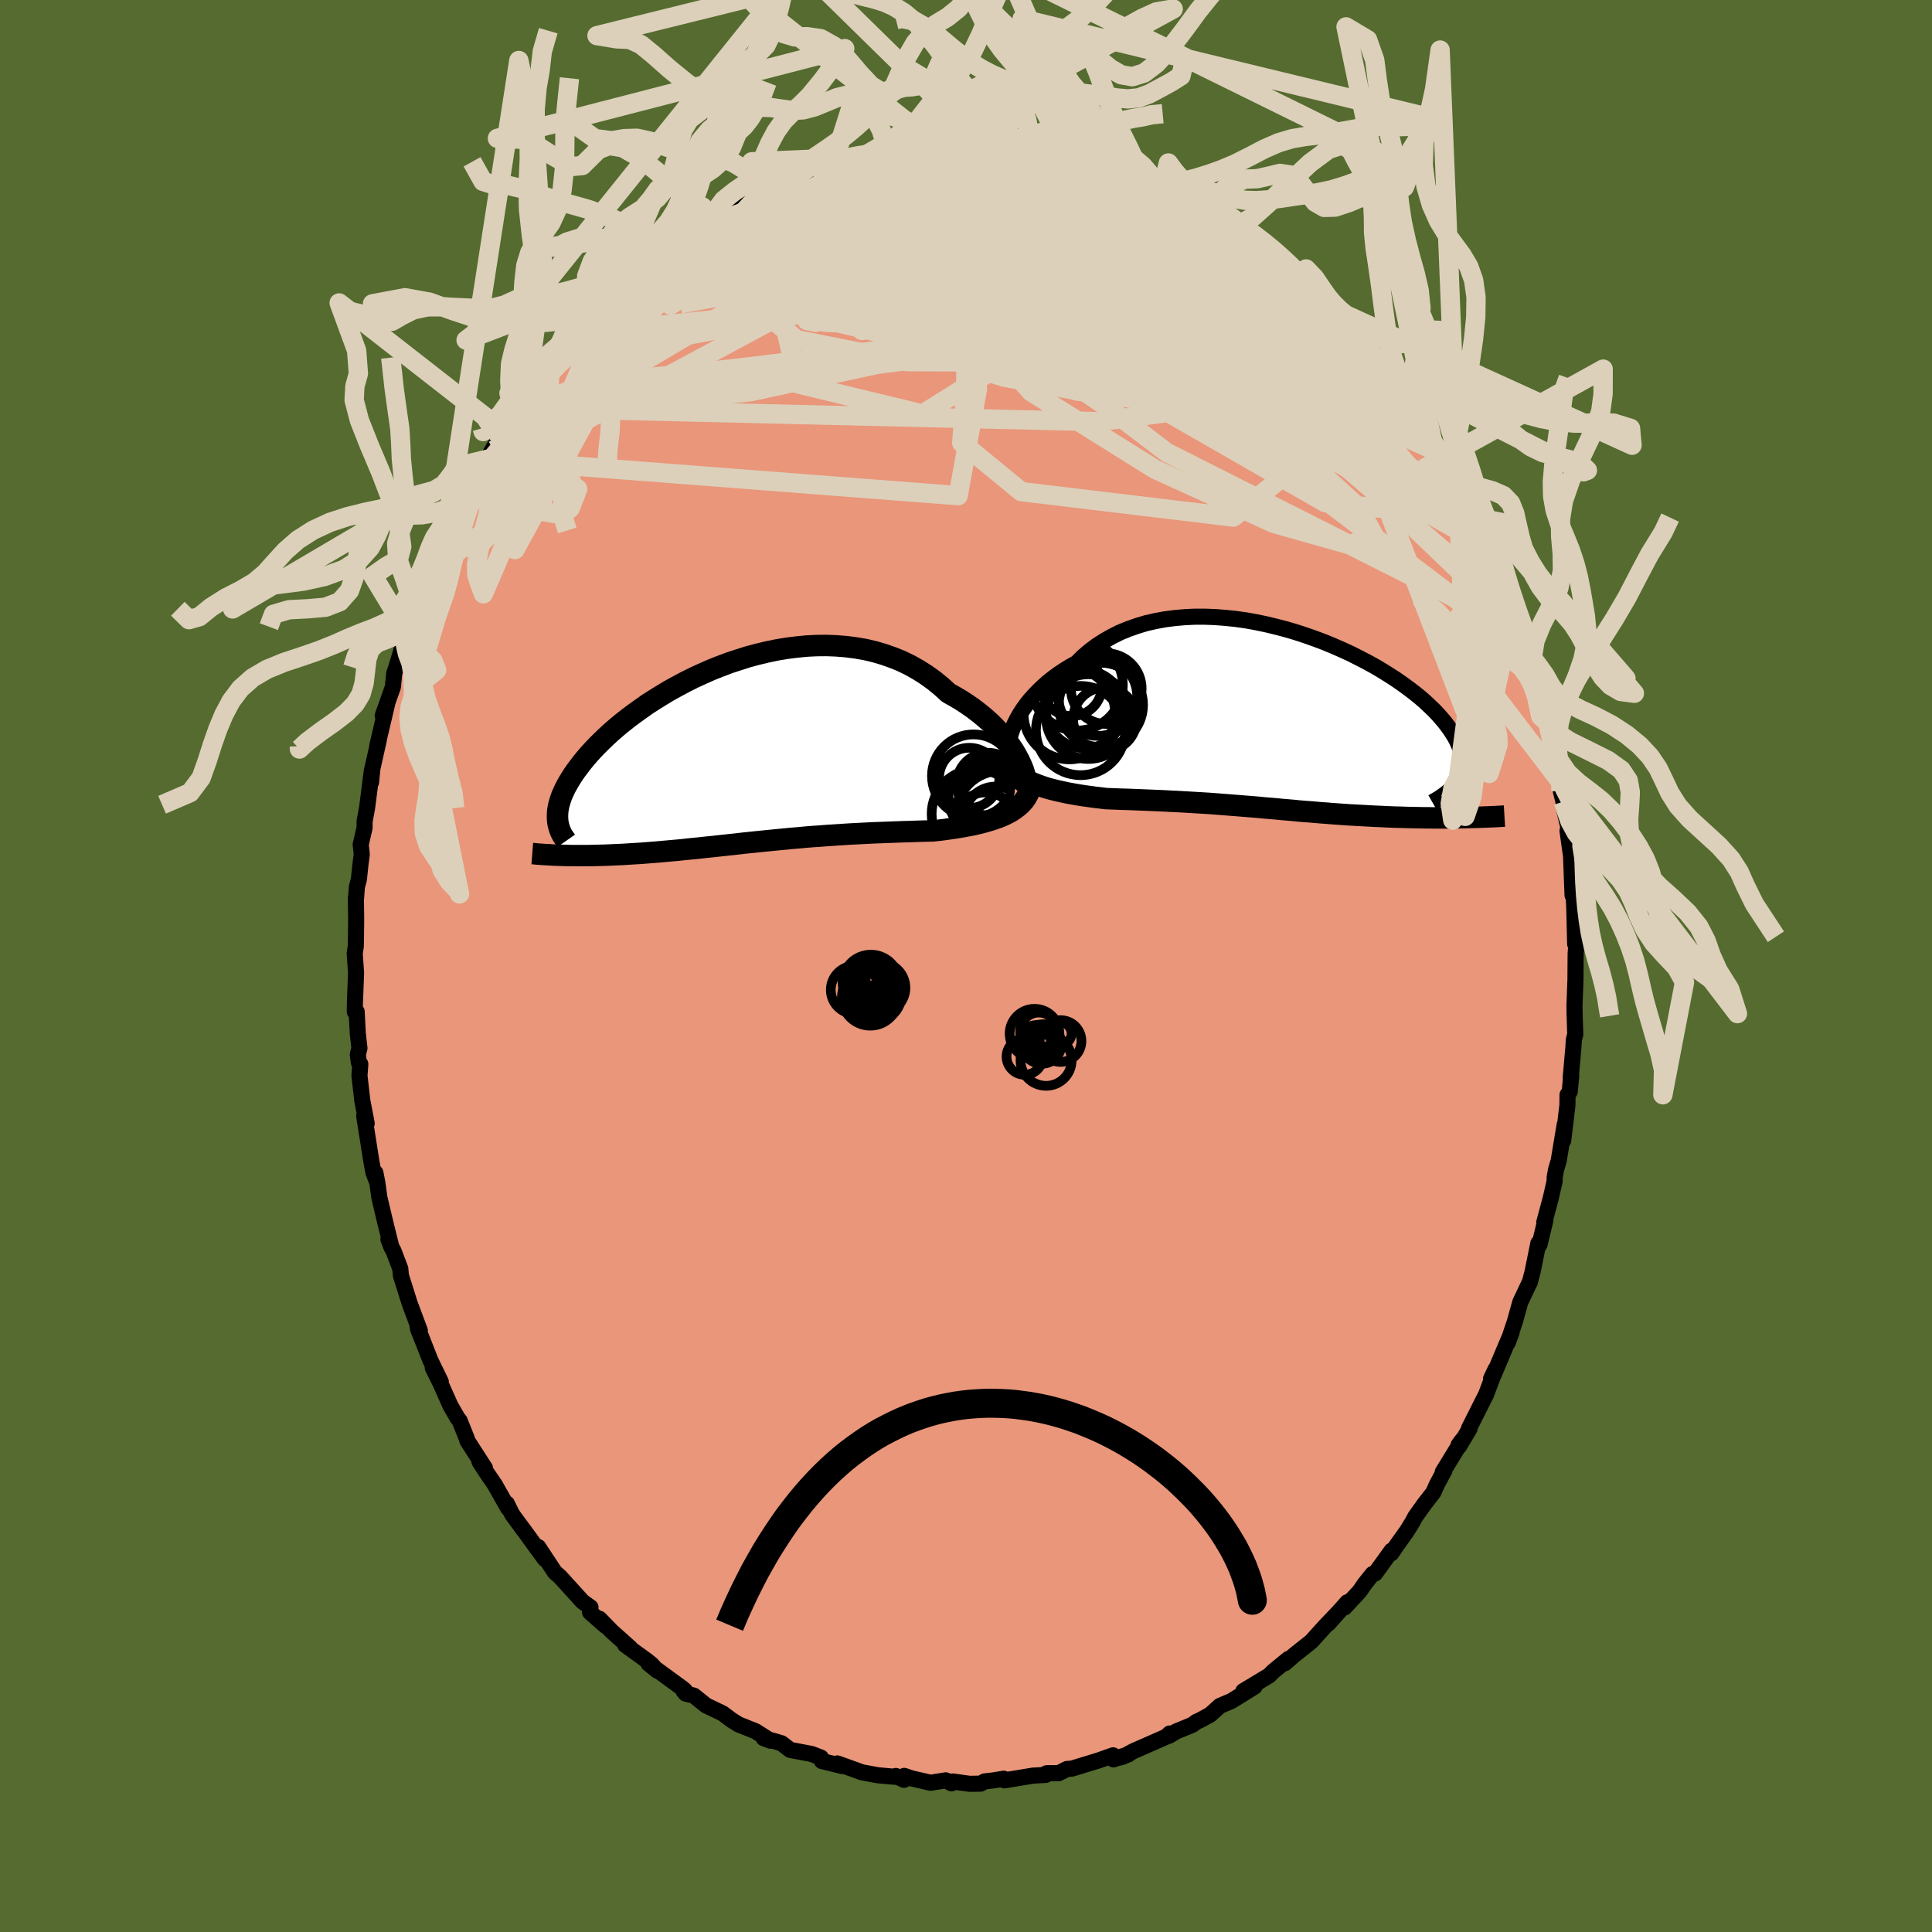 
  <svg viewBox="-100 -100 200 200" xmlns="http://www.w3.org/2000/svg" width="500" height="500" id="face-svg">
    <defs>
      <clipPath id="leftEyeClipPath">
        <polyline points="29.41,0.61 29.15,0.12 28.86,-0.38 28.52,-0.88 28.15,-1.38 27.75,-1.88 27.31,-2.38 26.85,-2.87 26.35,-3.36 25.82,-3.83 25.26,-4.29 24.67,-4.74 24.06,-5.17 23.42,-5.59 22.76,-5.98 22.08,-6.36 21.36,-7.02 20.6,-7.64 19.81,-8.21 18.98,-8.74 18.13,-9.22 17.25,-9.65 16.34,-10.02 15.4,-10.35 14.45,-10.63 13.48,-10.86 12.49,-11.03 11.49,-11.16 10.48,-11.24 9.46,-11.28 8.43,-11.27 7.41,-11.22 6.38,-11.12 5.35,-10.99 4.33,-10.82 3.31,-10.61 2.31,-10.37 1.31,-10.1 0.33,-9.79 -0.64,-9.47 -1.59,-9.11 -2.52,-8.74 -3.42,-8.34 -4.31,-7.93 -5.17,-7.5 -6.01,-7.05 -6.83,-6.6 -7.61,-6.13 -8.37,-5.66 -9.1,-5.19 -9.79,-4.7 -10.46,-4.22 -11.1,-3.74 -11.71,-3.26 -12.29,-2.78 -12.84,-2.3 -13.35,-1.83 -13.84,-1.36 -14.3,-0.9 -14.73,-0.45 -15.13,-0.01 -15.5,0.42 -15.85,0.85 -16.17,1.27 -16.47,1.67 -16.75,2.07 -17,2.46 -17.23,2.84 -17.44,3.21 -17.63,3.57 -17.79,3.92 -17.94,4.26 -18.06,4.6 -18.16,4.92 -18.25,5.24 -18.31,5.54 -18.36,5.84 -18.38,6.13 -18.39,6.4 -18.38,6.67 -18.05,10.44 -17.71,10.45 -17.37,10.46 -17.01,10.47 -16.65,10.47 -16.28,10.47 -15.9,10.47 -15.51,10.47 -15.11,10.47 -14.71,10.46 -14.3,10.45 -13.88,10.44 -13.45,10.43 -13.02,10.41 -12.58,10.39 -12.12,10.37 -11.66,10.35 -11.19,10.32 -10.71,10.29 -10.22,10.26 -9.72,10.23 -9.21,10.19 -8.69,10.15 -8.16,10.11 -7.62,10.06 -7.07,10.01 -6.51,9.96 -5.94,9.91 -5.36,9.85 -4.78,9.79 -4.18,9.73 -3.58,9.67 -2.96,9.6 -2.34,9.54 -1.71,9.47 -1.07,9.4 -0.42,9.33 0.24,9.26 0.91,9.18 1.59,9.11 2.27,9.04 2.96,8.97 3.66,8.9 4.37,8.83 5.09,8.76 5.81,8.69 6.55,8.63 7.29,8.56 8.03,8.5 8.79,8.45 9.54,8.39 10.31,8.34 11.08,8.29 11.86,8.24 12.64,8.2 13.42,8.16 14.21,8.12 15,8.09 15.79,8.06 16.59,8.03 17.38,8 18.17,7.98 18.96,7.95 19.74,7.93 20.52,7.91 21.15,7.84 21.78,7.76 22.39,7.67 23,7.58 23.59,7.48 24.17,7.37 24.74,7.26 25.29,7.13 25.83,6.99 26.34,6.84 26.84,6.68 27.32,6.51 27.77,6.32 28.2,6.11 28.6,5.89" />
      </clipPath>
      <clipPath id="rightEyeClipPath">
        <polyline points="-28.47,0.63 -28.26,0.16 -28.02,-0.32 -27.74,-0.81 -27.43,-1.29 -27.08,-1.78 -26.7,-2.26 -26.28,-2.73 -25.83,-3.2 -25.35,-3.66 -24.84,-4.11 -24.3,-4.54 -23.73,-4.96 -23.13,-5.36 -22.51,-5.74 -21.86,-6.1 -21.22,-6.74 -20.53,-7.33 -19.8,-7.88 -19.03,-8.38 -18.22,-8.84 -17.38,-9.26 -16.5,-9.62 -15.59,-9.94 -14.66,-10.22 -13.69,-10.44 -12.71,-10.62 -11.7,-10.75 -10.68,-10.84 -9.64,-10.89 -8.6,-10.89 -7.54,-10.85 -6.48,-10.77 -5.42,-10.66 -4.35,-10.51 -3.29,-10.32 -2.24,-10.1 -1.2,-9.85 -0.17,-9.58 0.85,-9.28 1.85,-8.95 2.84,-8.6 3.8,-8.24 4.74,-7.85 5.65,-7.45 6.54,-7.04 7.39,-6.61 8.22,-6.18 9.02,-5.74 9.78,-5.29 10.51,-4.83 11.21,-4.38 11.87,-3.92 12.5,-3.46 13.09,-3.01 13.65,-2.56 14.17,-2.11 14.65,-1.66 15.1,-1.23 15.51,-0.8 15.89,-0.37 16.24,0.04 16.55,0.45 16.84,0.85 17.09,1.24 17.32,1.62 17.52,2 17.68,2.36 17.82,2.72 17.93,3.07 18.02,3.41 18.07,3.74 18.1,4.07 18.1,4.38 18.07,4.69 18.02,4.98 17.94,5.27 17.84,5.55 17.72,5.83 17.57,6.09 18.69,9.9 18.27,9.91 17.84,9.92 17.41,9.93 16.97,9.93 16.52,9.94 16.07,9.94 15.61,9.94 15.14,9.94 14.67,9.93 14.19,9.93 13.7,9.92 13.21,9.91 12.72,9.9 12.22,9.89 11.71,9.87 11.2,9.86 10.68,9.84 10.15,9.82 9.62,9.79 9.08,9.77 8.53,9.74 7.98,9.71 7.43,9.68 6.87,9.65 6.31,9.62 5.74,9.58 5.18,9.54 4.6,9.5 4.03,9.45 3.45,9.41 2.87,9.36 2.29,9.31 1.71,9.27 1.12,9.22 0.53,9.16 -0.06,9.11 -0.65,9.06 -1.25,9 -1.85,8.95 -2.46,8.9 -3.07,8.84 -3.68,8.79 -4.3,8.74 -4.92,8.69 -5.55,8.64 -6.18,8.59 -6.82,8.54 -7.47,8.49 -8.12,8.44 -8.78,8.4 -9.45,8.36 -10.13,8.32 -10.81,8.28 -11.5,8.24 -12.2,8.21 -12.91,8.17 -13.62,8.14 -14.35,8.11 -15.08,8.08 -15.81,8.05 -16.56,8.02 -17.31,8 -18.06,7.97 -18.82,7.94 -19.41,7.87 -20,7.8 -20.58,7.72 -21.16,7.64 -21.73,7.55 -22.3,7.45 -22.85,7.35 -23.4,7.23 -23.93,7.11 -24.46,6.98 -24.97,6.84 -25.46,6.68 -25.94,6.51 -26.39,6.33 -26.83,6.13" />
      </clipPath>
      <filter id="fuzzy">
        <feTurbulence id="turbulence" baseFrequency="0.05" numOctaves="3" type="noise" result="noise" />
        <feDisplacementMap in="SourceGraphic" in2="noise" scale="2" />
      </filter>
      <linearGradient id="rainbowGradient" x1="0%" y1="0%" x2="100%" y2="0%">
        <stop offset="0%" style="stop-color: rgb(167, 133, 106); stop-opacity: 1" />
        <stop offset="50%" style="stop-color: rgb(50, 205, 50); stop-opacity: 1" />
        <stop offset="100%" style="stop-color: rgb(148, 0, 211); stop-opacity: 1" />
      </linearGradient>
    </defs>
    <rect x="-100" y="-100" width="100%" height="100%" fill="rgb(85, 107, 47)" />
    <polyline id="faceContour" points="63.1,-0.07 63.09,1.42 63,3.89 62.99,3.97 63,4.88 63.07,7.09 62.93,7.6 62.87,8.5 62.6,11.57 62.65,11.37 62.5,13 62.27,13.34 62.26,14.4 61.82,18.08 61.97,16.46 61.35,20.18 61.08,21.08 60.94,21.86 60.93,22.3 60.54,24.01 59.86,26.54 59.98,26.31 59.37,28.84 59.25,28.7 58.65,31.66 58.36,32.76 58.32,32.81 57.38,34.8 56.85,36.7 56.89,36.6 56.09,38.98 56.48,37.93 54.59,42.4 54.35,42.73 54.82,41.74 53.84,44.36 53.61,44.81 52.07,47.87 52.13,47.89 51.06,49.7 50.99,49.58 51.41,49.02 49.35,52.39 49.54,52.2 48.76,53.65 48.38,54.5 47.46,55.68 46.5,57.03 46.22,57.56 45.64,58.5 44.61,59.94 44.03,60.8 44.06,60.52 42.35,62.89 42.09,62.94 41.29,63.94 40.73,64.75 39.18,66.41 39.48,65.86 37.5,68.08 38.42,67.04 37.15,68.37 35.74,69.93 33.98,71.33 33,72.18 32.87,72.18 33.38,71.73 31.82,73.01 31.38,73.45 28.71,75.06 29.87,74.6 27.49,76.08 26.29,76.59 25.28,77.5 24.2,78.09 23.87,78.23 23.44,78.55 21.76,79.24 21.03,79.68 21.09,79.45 20.72,79.79 17.35,81.27 16.29,81.84 15.78,81.97 16.81,81.61 15.26,82.13 15.23,81.71 13.7,82.25 10.95,83.09 10.46,83.12 9.59,83.56 8.37,83.56 8.04,83.72 8.26,83.74 6.95,83.81 3.98,84.3 3.9,84.13 2.74,84.32 1.93,84.41 1.52,84.64 0.38,84.66 -1.36,84.42 -1.5,84.61 -2.1,84.3 -3.67,84.55 -5.63,84.1 -6.39,83.84 -6.42,84.25 -7.27,83.85 -7.43,83.93 -9.15,83.77 -10.81,83.46 -10.96,83.4 -13.32,82.55 -12.83,82.82 -14.92,82.3 -15.02,81.94 -15.99,81.57 -18.2,81.15 -19.1,80.46 -19.63,80.3 -20.95,79.93 -20.23,80.2 -21.78,79.22 -23.55,78.51 -24.27,78.06 -25.19,77.37 -26.92,76.54 -28.17,75.53 -29.02,75.32 -29.23,75.07 -29.08,75.02 -29.34,74.79 -32.87,72.21 -31.95,72.95 -32.58,72.27 -33.07,71.88 -35.28,70.28 -34.77,70.58 -36.67,68.88 -37.95,67.57 -37.34,68.29 -38.92,66.9 -38.87,66.39 -39.69,65.8 -41.95,63.31 -42.07,63.19 -42.56,62.76 -44.28,60.15 -43.58,61.41 -44.28,60.46 -45.47,58.82 -46.83,56.98 -47,56.73 -47.53,55.65 -47.39,56.14 -48.79,53.67 -49.74,52.28 -50.37,51.3 -49.8,51.97 -51.6,49.18 -51.7,48.86 -52.42,47.06 -52.62,46.82 -53.37,45.52 -54.44,43.12 -55.2,41.59 -54.37,43.04 -55.45,40.81 -56.38,38.44 -56.72,37.6 -56.77,37.3 -56.54,37.74 -57.58,34.96 -58.5,32.04 -58.56,31.34 -59.26,29.5 -59.47,29.11 -59.79,28.28 -59.47,29.14 -60.15,26.41 -60.73,23.95 -60.94,22.42 -61.14,21.4 -61.05,22.15 -61.34,21.38 -61.54,20.32 -62.3,15.52 -62.04,16.3 -62.49,13.96 -62.79,11.35 -62.7,10.16 -62.85,9.99 -62.96,9.17 -62.79,8.51 -62.96,7.01 -63.08,4.72 -63.27,4.74 -63.26,3.83 -63.14,0.72 -63.28,-1.29 -63.17,-2.02 -63.15,-3.01 -63.13,-4.86 -63.16,-7.06 -63.14,-7.04 -63.05,-8.22 -62.85,-8.95 -62.69,-10.48 -62.55,-11.57 -62.66,-12.57 -62.26,-14.31 -62.26,-14.96 -62,-16.37 -61.5,-20.27 -61.59,-19.02 -61.45,-20.44 -60.79,-23.38 -60.95,-22.77 -59.92,-27.15 -60.24,-26.33 -60.38,-25.91 -59.33,-28.88 -59.19,-30.3 -58.95,-31 -58.4,-32.84 -58.45,-32.56 -58.43,-32.53 -57.84,-34.51 -56.13,-38.78 -56.2,-38.6 -55.82,-39.3 -54.76,-42.22 -54.5,-43.07 -54.42,-43.15 -54.35,-43.26 -53.21,-45.37 -52.43,-47.62 -52.03,-48.03 -51.73,-48.84 -51.37,-49.11 -50.63,-50.44 -49.59,-52.45 -48.65,-54.08 -48.89,-53.4 -48.53,-54.14 -48.43,-54.04 -46.44,-57.05 -45.87,-57.9 -46.14,-57.77 -44.56,-59.67 -43.52,-61.21 -43.94,-60.85 -43.13,-62.02 -41.93,-63.47 -40.19,-65.45 -40.42,-64.62 -40.02,-65.45 -38.84,-66.54 -38,-67.51 -38.13,-67.36 -35.95,-69.53 -34.96,-70.38 -34.86,-70.6 -33.86,-71.63 -33.61,-71.45 -32.39,-72.52 -30.75,-73.68 -30.55,-73.8 -29.56,-74.52 -28.32,-75.6 -26.54,-76.49 -27.61,-76.23 -25.7,-76.93 -26.1,-76.79 -25.73,-77.02 -21.88,-79.31 -21.2,-79.59 -20.28,-79.94 -21.8,-79.38 -19.18,-80.73 -19.42,-80.45 -18.23,-80.99 -15.92,-81.46 -15.8,-81.66 -16.22,-81.65 -13.93,-82.55 -11.77,-83.11 -10.99,-83.15 -10.29,-83.2 -10.16,-83.19 -7.66,-83.59 -7.95,-83.86 -5.77,-84.22 -6.22,-83.96 -6.65,-84.19 -3.89,-84.3 -2.9,-84.21 -2.39,-84.45 0.13,-84.22 0.03,-84.2 0.25,-84.22 2.72,-84.12 2.15,-84.59 3.46,-84.31 4.99,-84.25 6.03,-83.81 7.02,-83.88 7.29,-84.07 8.89,-83.58 10.79,-83.14 10.26,-83.31 11.03,-83.13 13.31,-82.65 14.24,-82.43 15.02,-82.12 15.92,-81.53 17.53,-80.97 17.13,-81.38 18.58,-80.54 20.19,-79.99 19.42,-80.46 21.15,-79.5 21.48,-79.39 24.17,-77.95 24.04,-77.86 24.15,-77.93 25.71,-76.96 27.89,-75.69 28.62,-75.22 28.25,-75.63 29.75,-74.34 30.12,-74.45 32.41,-72.48 32.62,-72.33 33.92,-71.15 34.05,-71.1 33.76,-71.01 35.9,-69.35 37.12,-68.41 37.38,-68.15 37.29,-68.06 37.99,-67.49 39.01,-66.37 40.56,-64.69 41.09,-63.9 42.96,-61.88 41.7,-63.3 43.89,-60.72 44.12,-60.41 44.5,-60.15 45.7,-58.54 46.93,-56.36 46.21,-57.34 47.46,-55.7 48.28,-54.36 49.29,-52.98 49.03,-53.13 50.07,-51.52 51.01,-49.8 50.85,-49.85 51.71,-48.43 52.84,-46.37 52.75,-46.12 53.09,-45.6 54.09,-43.41 54.6,-42.69 54.13,-43.32 55.16,-41.24 55.68,-39.77 57.01,-36.49 57.02,-36.32 57.04,-35.75 57.72,-34.51 58.13,-33.33 58.41,-32.15 58.72,-31.1 59.07,-29.64 59.68,-27.8 59.69,-27.38 60.05,-26.16 60.31,-25.1 60.45,-24.66 60.73,-22.35 61.09,-20.97 61.73,-18.51 61.58,-18.09 61.85,-17.01 61.87,-16.41 62.36,-14.35 62.27,-13.98 62.63,-11.43 62.63,-11.5 62.79,-7.32 63,-7.65 62.89,-7.52 62.97,-6.01 63.06,-2.28 63.21,-2.56 63.11,-1.28 63.1,-0.07 63.09,1.42" fill="rgb(233, 150, 122)" stroke="black" stroke-width="1.667" stroke-linejoin="round" filter="url(#fuzzy)" />
    <g transform="translate(33.32 -25.27)">
      <polyline id="rightCountour" points="-28.47,0.63 -28.26,0.16 -28.02,-0.32 -27.74,-0.81 -27.43,-1.29 -27.08,-1.78 -26.7,-2.26 -26.28,-2.73 -25.83,-3.2 -25.35,-3.66 -24.84,-4.11 -24.3,-4.54 -23.73,-4.96 -23.13,-5.36 -22.51,-5.74 -21.86,-6.1 -21.22,-6.74 -20.53,-7.33 -19.8,-7.88 -19.03,-8.38 -18.22,-8.84 -17.38,-9.26 -16.5,-9.62 -15.59,-9.94 -14.66,-10.22 -13.69,-10.44 -12.71,-10.62 -11.7,-10.75 -10.68,-10.84 -9.64,-10.89 -8.6,-10.89 -7.54,-10.85 -6.48,-10.77 -5.42,-10.66 -4.35,-10.51 -3.29,-10.32 -2.24,-10.1 -1.2,-9.85 -0.17,-9.58 0.85,-9.28 1.85,-8.95 2.84,-8.6 3.8,-8.24 4.74,-7.85 5.65,-7.45 6.54,-7.04 7.39,-6.61 8.22,-6.18 9.02,-5.74 9.78,-5.29 10.51,-4.83 11.21,-4.38 11.87,-3.92 12.5,-3.46 13.09,-3.01 13.65,-2.56 14.17,-2.11 14.65,-1.66 15.1,-1.23 15.51,-0.8 15.89,-0.37 16.24,0.04 16.55,0.45 16.84,0.85 17.09,1.24 17.32,1.62 17.52,2 17.68,2.36 17.82,2.72 17.93,3.07 18.02,3.41 18.07,3.74 18.1,4.07 18.1,4.38 18.07,4.69 18.02,4.98 17.94,5.27 17.84,5.55 17.72,5.83 17.57,6.09 18.69,9.9 18.27,9.91 17.84,9.92 17.41,9.93 16.97,9.93 16.52,9.94 16.07,9.94 15.61,9.94 15.14,9.94 14.67,9.93 14.19,9.93 13.7,9.92 13.21,9.91 12.72,9.9 12.22,9.89 11.71,9.87 11.2,9.86 10.68,9.84 10.15,9.82 9.62,9.79 9.08,9.77 8.53,9.74 7.98,9.71 7.43,9.68 6.87,9.65 6.31,9.62 5.74,9.58 5.18,9.54 4.6,9.5 4.03,9.45 3.45,9.41 2.87,9.36 2.29,9.31 1.71,9.27 1.12,9.22 0.53,9.16 -0.06,9.11 -0.65,9.06 -1.25,9 -1.85,8.95 -2.46,8.9 -3.07,8.84 -3.68,8.79 -4.3,8.74 -4.92,8.69 -5.55,8.64 -6.18,8.59 -6.82,8.54 -7.47,8.49 -8.12,8.44 -8.78,8.4 -9.45,8.36 -10.13,8.32 -10.81,8.28 -11.5,8.24 -12.2,8.21 -12.91,8.17 -13.62,8.14 -14.35,8.11 -15.08,8.08 -15.81,8.05 -16.56,8.02 -17.31,8 -18.06,7.97 -18.82,7.94 -19.41,7.87 -20,7.8 -20.58,7.72 -21.16,7.64 -21.73,7.55 -22.3,7.45 -22.85,7.35 -23.4,7.23 -23.93,7.11 -24.46,6.98 -24.97,6.84 -25.46,6.68 -25.94,6.51 -26.39,6.33 -26.83,6.13" fill="white" stroke="white" stroke-width="0" stroke-linejoin="round" filter="url(#fuzzy)" />
    </g>
    <g transform="translate(-23.9 -21.9)">
      <polyline id="leftCountour" points="29.41,0.61 29.15,0.12 28.86,-0.38 28.52,-0.88 28.15,-1.38 27.75,-1.88 27.31,-2.38 26.85,-2.87 26.35,-3.36 25.82,-3.83 25.26,-4.29 24.67,-4.74 24.06,-5.17 23.42,-5.59 22.76,-5.98 22.08,-6.36 21.36,-7.02 20.6,-7.64 19.81,-8.21 18.98,-8.74 18.13,-9.22 17.25,-9.65 16.34,-10.02 15.4,-10.35 14.45,-10.63 13.48,-10.86 12.49,-11.03 11.49,-11.16 10.48,-11.24 9.46,-11.28 8.43,-11.27 7.41,-11.22 6.38,-11.12 5.35,-10.99 4.33,-10.82 3.31,-10.61 2.31,-10.37 1.31,-10.1 0.33,-9.79 -0.64,-9.47 -1.59,-9.11 -2.52,-8.74 -3.42,-8.34 -4.31,-7.93 -5.17,-7.5 -6.01,-7.05 -6.83,-6.6 -7.61,-6.13 -8.37,-5.66 -9.1,-5.19 -9.79,-4.7 -10.46,-4.22 -11.1,-3.74 -11.71,-3.26 -12.29,-2.78 -12.84,-2.3 -13.35,-1.83 -13.84,-1.36 -14.3,-0.9 -14.73,-0.45 -15.13,-0.01 -15.5,0.42 -15.85,0.85 -16.17,1.27 -16.47,1.67 -16.75,2.07 -17,2.46 -17.23,2.84 -17.44,3.21 -17.63,3.57 -17.79,3.92 -17.94,4.26 -18.06,4.6 -18.16,4.92 -18.25,5.24 -18.31,5.54 -18.36,5.84 -18.38,6.13 -18.39,6.4 -18.38,6.67 -18.05,10.44 -17.71,10.45 -17.37,10.46 -17.01,10.47 -16.65,10.47 -16.28,10.47 -15.9,10.47 -15.51,10.47 -15.11,10.47 -14.71,10.46 -14.3,10.45 -13.88,10.44 -13.45,10.43 -13.02,10.41 -12.58,10.39 -12.12,10.37 -11.66,10.35 -11.19,10.32 -10.71,10.29 -10.22,10.26 -9.72,10.23 -9.21,10.19 -8.69,10.15 -8.16,10.11 -7.62,10.06 -7.07,10.01 -6.51,9.96 -5.94,9.91 -5.36,9.85 -4.78,9.79 -4.18,9.73 -3.58,9.67 -2.96,9.6 -2.34,9.54 -1.71,9.47 -1.07,9.4 -0.42,9.33 0.24,9.26 0.91,9.18 1.59,9.11 2.27,9.04 2.96,8.97 3.66,8.9 4.37,8.83 5.09,8.76 5.81,8.69 6.55,8.63 7.29,8.56 8.03,8.5 8.79,8.45 9.54,8.39 10.31,8.34 11.08,8.29 11.86,8.24 12.64,8.2 13.42,8.16 14.21,8.12 15,8.09 15.79,8.06 16.59,8.03 17.38,8 18.17,7.98 18.96,7.95 19.74,7.93 20.52,7.91 21.15,7.84 21.78,7.76 22.39,7.67 23,7.58 23.59,7.48 24.17,7.37 24.74,7.26 25.29,7.13 25.83,6.99 26.34,6.84 26.84,6.68 27.32,6.51 27.77,6.32 28.2,6.11 28.6,5.89" fill="white" stroke="white" stroke-width="0" stroke-linejoin="round" filter="url(#fuzzy)" />
    </g>
    <g transform="translate(33.32 -25.27)">
      <polyline id="rightUpper" points="-28.43,4.21 -28.61,4 -28.75,3.76 -28.85,3.47 -28.91,3.14 -28.94,2.78 -28.92,2.39 -28.86,1.98 -28.77,1.55 -28.64,1.1 -28.47,0.63 -28.26,0.16 -28.02,-0.32 -27.74,-0.81 -27.43,-1.29 -27.08,-1.78 -26.7,-2.26 -26.28,-2.73 -25.83,-3.2 -25.35,-3.66 -24.84,-4.11 -24.3,-4.54 -23.73,-4.96 -23.13,-5.36 -22.51,-5.74 -21.86,-6.1 -21.22,-6.74 -20.53,-7.33 -19.8,-7.88 -19.03,-8.38 -18.22,-8.84 -17.38,-9.26 -16.5,-9.62 -15.59,-9.94 -14.66,-10.22 -13.69,-10.44 -12.71,-10.62 -11.7,-10.75 -10.68,-10.84 -9.64,-10.89 -8.6,-10.89 -7.54,-10.85 -6.48,-10.77 -5.42,-10.66 -4.35,-10.51 -3.29,-10.32 -2.24,-10.1 -1.2,-9.85 -0.17,-9.58 0.85,-9.28 1.85,-8.95 2.84,-8.6 3.8,-8.24 4.74,-7.85 5.65,-7.45 6.54,-7.04 7.39,-6.61 8.22,-6.18 9.02,-5.74 9.78,-5.29 10.51,-4.83 11.21,-4.38 11.87,-3.92 12.5,-3.46 13.09,-3.01 13.65,-2.56 14.17,-2.11 14.65,-1.66 15.1,-1.23 15.51,-0.8 15.89,-0.37 16.24,0.04 16.55,0.45 16.84,0.85 17.09,1.24 17.32,1.62 17.52,2 17.68,2.36 17.82,2.72 17.93,3.07 18.02,3.41 18.07,3.74 18.1,4.07 18.1,4.38 18.07,4.69 18.02,4.98 17.94,5.27 17.84,5.55 17.72,5.83 17.57,6.09 17.4,6.35 17.21,6.6 17,6.84 16.76,7.07 16.51,7.29 16.24,7.51 15.94,7.72 15.63,7.93 15.31,8.12 14.96,8.32" fill="none" stroke="black" stroke-width="1.667" stroke-linejoin="round" filter="url(#fuzzy)" />
      <polyline id="rightLower" points="-29.54,3.11 -29.45,3.52 -29.3,3.9 -29.11,4.25 -28.89,4.59 -28.62,4.89 -28.32,5.18 -27.99,5.45 -27.63,5.69 -27.24,5.92 -26.83,6.13 -26.39,6.33 -25.94,6.51 -25.46,6.68 -24.97,6.84 -24.46,6.98 -23.93,7.11 -23.4,7.23 -22.85,7.35 -22.3,7.45 -21.73,7.55 -21.16,7.64 -20.58,7.72 -20,7.8 -19.41,7.87 -18.82,7.94 -18.06,7.97 -17.31,8 -16.56,8.02 -15.81,8.05 -15.08,8.08 -14.35,8.11 -13.62,8.14 -12.91,8.17 -12.2,8.21 -11.5,8.24 -10.81,8.28 -10.13,8.32 -9.45,8.36 -8.78,8.4 -8.12,8.44 -7.47,8.49 -6.82,8.54 -6.18,8.59 -5.55,8.64 -4.92,8.69 -4.3,8.74 -3.68,8.79 -3.07,8.84 -2.46,8.9 -1.85,8.95 -1.25,9 -0.65,9.06 -0.06,9.11 0.53,9.16 1.12,9.22 1.71,9.27 2.29,9.31 2.87,9.36 3.45,9.41 4.03,9.45 4.6,9.5 5.18,9.54 5.74,9.58 6.31,9.62 6.87,9.65 7.43,9.68 7.98,9.71 8.53,9.74 9.08,9.77 9.62,9.79 10.15,9.82 10.68,9.84 11.2,9.86 11.71,9.87 12.22,9.89 12.72,9.9 13.21,9.91 13.7,9.92 14.19,9.93 14.67,9.93 15.14,9.94 15.61,9.94 16.07,9.94 16.52,9.94 16.97,9.93 17.41,9.93 17.84,9.92 18.27,9.91 18.69,9.9 19.1,9.89 19.5,9.88 19.89,9.87 20.28,9.85 20.66,9.84 21.03,9.82 21.39,9.81 21.74,9.79 22.08,9.77 22.42,9.75" fill="none" stroke="black" stroke-width="2.222" stroke-linejoin="round" filter="url(#fuzzy)" />
      <circle r="4.028" cx="-21.022" cy="-1.295" stroke="black" fill="none" stroke-width="1.0" filter="url(#fuzzy)" clip-path="url(#rightEyeClipPath)" /><circle r="4.082" cx="-19.677" cy="-2.63" stroke="black" fill="none" stroke-width="1.0" filter="url(#fuzzy)" clip-path="url(#rightEyeClipPath)" /><circle r="3.662" cx="-18.797" cy="-3.445" stroke="black" fill="none" stroke-width="1.0" filter="url(#fuzzy)" clip-path="url(#rightEyeClipPath)" /><circle r="4.74" cx="-22.622" cy="-0.86" stroke="black" fill="none" stroke-width="1.0" filter="url(#fuzzy)" clip-path="url(#rightEyeClipPath)" /><circle r="4.62" cx="-21.462" cy="0.895" stroke="black" fill="none" stroke-width="1.0" filter="url(#fuzzy)" clip-path="url(#rightEyeClipPath)" /><circle r="4.386" cx="-20.657" cy="-0.545" stroke="black" fill="none" stroke-width="1.0" filter="url(#fuzzy)" clip-path="url(#rightEyeClipPath)" /><circle r="3.292" cx="-18.937" cy="-0.27" stroke="black" fill="none" stroke-width="1.0" filter="url(#fuzzy)" clip-path="url(#rightEyeClipPath)" /><circle r="3.132" cx="-22.382" cy="-3.73" stroke="black" fill="none" stroke-width="1.0" filter="url(#fuzzy)" clip-path="url(#rightEyeClipPath)" /><circle r="4.366" cx="-19.357" cy="-1.755" stroke="black" fill="none" stroke-width="1.0" filter="url(#fuzzy)" clip-path="url(#rightEyeClipPath)" /><circle r="4.736" cx="-21.822" cy="-3.84" stroke="black" fill="none" stroke-width="1.0" filter="url(#fuzzy)" clip-path="url(#rightEyeClipPath)" />
      </g>
    <g transform="translate(-23.9 -21.9)">
      <polyline id="leftUpper" points="29.72,4.21 29.89,4.02 30.02,3.78 30.09,3.49 30.12,3.17 30.11,2.8 30.06,2.41 29.96,1.99 29.82,1.55 29.63,1.08 29.41,0.61 29.15,0.12 28.86,-0.38 28.52,-0.88 28.15,-1.38 27.75,-1.88 27.31,-2.38 26.85,-2.87 26.35,-3.36 25.82,-3.83 25.26,-4.29 24.67,-4.74 24.06,-5.17 23.42,-5.59 22.76,-5.98 22.08,-6.36 21.36,-7.02 20.6,-7.64 19.81,-8.21 18.98,-8.74 18.13,-9.22 17.25,-9.65 16.34,-10.02 15.4,-10.35 14.45,-10.63 13.48,-10.86 12.49,-11.03 11.49,-11.16 10.48,-11.24 9.46,-11.28 8.43,-11.27 7.41,-11.22 6.38,-11.12 5.35,-10.99 4.33,-10.82 3.31,-10.61 2.31,-10.37 1.31,-10.1 0.33,-9.79 -0.64,-9.47 -1.59,-9.11 -2.52,-8.74 -3.42,-8.34 -4.31,-7.93 -5.17,-7.5 -6.01,-7.05 -6.83,-6.6 -7.61,-6.13 -8.37,-5.66 -9.1,-5.19 -9.79,-4.7 -10.46,-4.22 -11.1,-3.74 -11.71,-3.26 -12.29,-2.78 -12.84,-2.3 -13.35,-1.83 -13.84,-1.36 -14.3,-0.9 -14.73,-0.45 -15.13,-0.01 -15.5,0.42 -15.85,0.85 -16.17,1.27 -16.47,1.67 -16.75,2.07 -17,2.46 -17.23,2.84 -17.44,3.21 -17.63,3.57 -17.79,3.92 -17.94,4.26 -18.06,4.6 -18.16,4.92 -18.25,5.24 -18.31,5.54 -18.36,5.84 -18.38,6.13 -18.39,6.4 -18.38,6.67 -18.36,6.94 -18.32,7.19 -18.26,7.43 -18.19,7.67 -18.11,7.9 -18.01,8.12 -17.9,8.34 -17.77,8.54 -17.63,8.74 -17.49,8.94" fill="none" stroke="black" stroke-width="2.222" stroke-linejoin="round" filter="url(#fuzzy)" />
      <polyline id="leftLower" points="30.67,2.36 30.66,2.85 30.6,3.29 30.49,3.71 30.33,4.1 30.13,4.46 29.9,4.79 29.62,5.1 29.31,5.38 28.97,5.64 28.6,5.89 28.2,6.11 27.77,6.32 27.32,6.51 26.84,6.68 26.34,6.84 25.83,6.99 25.29,7.13 24.74,7.26 24.17,7.37 23.59,7.48 23,7.58 22.39,7.67 21.78,7.76 21.15,7.84 20.52,7.91 19.74,7.93 18.96,7.95 18.17,7.98 17.38,8 16.59,8.03 15.79,8.06 15,8.09 14.21,8.12 13.42,8.16 12.64,8.2 11.86,8.24 11.08,8.29 10.31,8.34 9.54,8.39 8.79,8.45 8.03,8.5 7.29,8.56 6.55,8.63 5.81,8.69 5.09,8.76 4.37,8.83 3.66,8.9 2.96,8.97 2.27,9.04 1.59,9.11 0.91,9.18 0.24,9.26 -0.42,9.33 -1.07,9.4 -1.71,9.47 -2.34,9.54 -2.96,9.6 -3.58,9.67 -4.18,9.73 -4.78,9.79 -5.36,9.85 -5.94,9.91 -6.51,9.96 -7.07,10.01 -7.62,10.06 -8.16,10.11 -8.69,10.15 -9.21,10.19 -9.72,10.23 -10.22,10.26 -10.71,10.29 -11.19,10.32 -11.66,10.35 -12.12,10.37 -12.58,10.39 -13.02,10.41 -13.45,10.43 -13.88,10.44 -14.3,10.45 -14.71,10.46 -15.11,10.47 -15.51,10.47 -15.9,10.47 -16.28,10.47 -16.65,10.47 -17.01,10.47 -17.37,10.46 -17.71,10.45 -18.05,10.44 -18.38,10.43 -18.7,10.42 -19.02,10.4 -19.32,10.38 -19.62,10.37 -19.91,10.35 -20.19,10.33 -20.47,10.31 -20.74,10.28 -21,10.26" fill="none" stroke="black" stroke-width="2.222" stroke-linejoin="round" filter="url(#fuzzy)" />
      <circle r="4.476" cx="27.624" cy="4.884" stroke="black" fill="none" stroke-width="1.0" filter="url(#fuzzy)" clip-path="url(#leftEyeClipPath)" /><circle r="3.158" cx="25.919" cy="7.089" stroke="black" fill="none" stroke-width="1.0" filter="url(#fuzzy)" clip-path="url(#leftEyeClipPath)" /><circle r="4.658" cx="27.509" cy="6.349" stroke="black" fill="none" stroke-width="1.0" filter="url(#fuzzy)" clip-path="url(#leftEyeClipPath)" /><circle r="3.24" cx="26.174" cy="3.064" stroke="black" fill="none" stroke-width="1.0" filter="url(#fuzzy)" clip-path="url(#leftEyeClipPath)" /><circle r="3.266" cx="26.954" cy="6.589" stroke="black" fill="none" stroke-width="1.0" filter="url(#fuzzy)" clip-path="url(#leftEyeClipPath)" /><circle r="3.634" cx="26.999" cy="4.944" stroke="black" fill="none" stroke-width="1.0" filter="url(#fuzzy)" clip-path="url(#leftEyeClipPath)" /><circle r="3.684" cx="25.759" cy="4.514" stroke="black" fill="none" stroke-width="1.0" filter="url(#fuzzy)" clip-path="url(#leftEyeClipPath)" /><circle r="4.298" cx="24.674" cy="2.224" stroke="black" fill="none" stroke-width="1.0" filter="url(#fuzzy)" clip-path="url(#leftEyeClipPath)" /><circle r="3.12" cx="24.234" cy="2.429" stroke="black" fill="none" stroke-width="1.0" filter="url(#fuzzy)" clip-path="url(#leftEyeClipPath)" /><circle r="4.62" cx="24.964" cy="6.154" stroke="black" fill="none" stroke-width="1.0" filter="url(#fuzzy)" clip-path="url(#leftEyeClipPath)" />
    </g>
    <g id="hairs">
      <polyline points="-30.75,-73.68 -30.19,-74.04 -29.14,-74.69 -27.9,-75.41 -26.63,-76.05 -25.35,-76.63 -24.01,-77.2 -22.54,-77.81 -20.95,-78.48 -19.31,-79.16 -17.71,-79.82 -16.19,-80.42 -14.79,-80.95 -13.48,-81.42 -12.27,-81.85 -11.16,-82.25 -10.2,-82.62 -9.41,-82.95 -8.79,-83.25 -8.3,-83.5 -7.9,-83.69 -7.64,-83.8 -7.65,-83.77" fill="none" stroke="rgb(220, 208, 186)" stroke-width="2" stroke-linejoin="round" filter="url(#fuzzy)" /><polyline points="7.29,-84.07 8.65,-83.67 9.49,-83.42 9.94,-83.24 10.18,-83.07 10.21,-82.86 9.92,-82.64 9.2,-82.41 7.98,-82.19 6.19,-82 3.78,-81.83 0.72,-81.64 -2.94,-81.45 -7.15,-81.29 -12.01,-81.17" fill="none" stroke="rgb(220, 208, 186)" stroke-width="2" stroke-linejoin="round" filter="url(#fuzzy)" /><polyline points="13.31,-82.65 14.25,-82.31 15.34,-81.75 16.56,-81.06 17.87,-80.28 19.26,-79.44 20.72,-78.52 22.23,-77.53 23.81,-76.47 25.43,-75.36 27.09,-74.2 28.75,-73.04 30.37,-71.89 31.95,-70.77 33.45,-69.72 34.84,-68.75 36.09,-67.88 37.18,-67.11 38.1,-66.45 38.85,-65.93 39.36,-65.62 39.48,-65.71" fill="none" stroke="rgb(220, 208, 186)" stroke-width="2" stroke-linejoin="round" filter="url(#fuzzy)" /><polyline points="-7.66,-83.59 -7.26,-83.81 -6.43,-83.89 -5.47,-83.88 -4.27,-83.81 -2.83,-83.71 -1.23,-83.57 0.42,-83.4 2.07,-83.21 3.67,-83.01 5.22,-82.82 6.71,-82.63 8.15,-82.45 9.52,-82.27 10.83,-82.11 12.03,-81.95 13.11,-81.82 14.05,-81.71 14.83,-81.61 15.44,-81.54 15.85,-81.5 16.06,-81.5 16.05,-81.55 15.74,-81.71" fill="none" stroke="rgb(220, 208, 186)" stroke-width="2" stroke-linejoin="round" filter="url(#fuzzy)" /><polyline points="17.13,-81.38 18.24,-80.73 18.68,-80.3 18.63,-79.9 18.23,-79.42 17.48,-78.84 16.28,-78.2 14.56,-77.5 12.3,-76.75 9.47,-75.94 6.03,-75.08 1.95,-74.2 -2.83,-73.3 -8.31,-72.35 -14.54,-71.27 -21.6,-69.99 -29.57,-68.56" fill="none" stroke="rgb(220, 208, 186)" stroke-width="2" stroke-linejoin="round" filter="url(#fuzzy)" /><polyline points="29.75,-74.34 30.47,-73.9 31.17,-73.11 31.46,-72.38 31.32,-71.75 30.84,-71.16 30.06,-70.57 28.98,-69.98 27.56,-69.38 25.77,-68.78 23.59,-68.15 21.04,-67.48 18.1,-66.74 14.78,-65.97 11.03,-65.19 6.82,-64.44 2.11,-63.73 -3.12,-63.04 -8.88,-62.33 -15.16,-61.59 -21.92,-60.83 -29.2,-60.06 -37.16,-59.17" fill="none" stroke="rgb(220, 208, 186)" stroke-width="2" stroke-linejoin="round" filter="url(#fuzzy)" /><polyline points="-26.1,-76.79 -24.7,-77.46 -22.64,-78.18 -20.69,-78.53 -18.82,-78.55 -16.84,-78.37 -14.61,-78.06 -12.09,-77.67 -9.29,-77.2 -6.28,-76.65 -3.07,-76.05 0.29,-75.39 3.8,-74.68 7.42,-73.91 11.1,-73.09 14.79,-72.21 18.46,-71.28 22.13,-70.31 25.78,-69.32 29.38,-68.32 32.84,-67.41 36.08,-66.7" fill="none" stroke="rgb(220, 208, 186)" stroke-width="2" stroke-linejoin="round" filter="url(#fuzzy)" /><polyline points="-6.22,-83.96 -5.75,-84.12 -4.64,-84.19 -3.57,-84.2 -2.7,-84.16 -2.06,-84.09 -1.64,-83.98 -1.44,-83.84 -1.43,-83.65 -1.62,-83.41 -2.03,-83.09 -2.69,-82.67 -3.63,-82.16 -4.86,-81.58 -6.38,-80.93 -8.23,-80.2 -10.45,-79.39 -13.07,-78.46 -16.14,-77.4 -19.66,-76.2 -23.66,-74.86 -28.28,-73.31" fill="none" stroke="rgb(220, 208, 186)" stroke-width="2" stroke-linejoin="round" filter="url(#fuzzy)" /><polyline points="-10.16,-83.19 -8.37,-83.42 -6.9,-83.36 -5.35,-83.02 -3.58,-82.45 -1.46,-81.7 1.02,-80.78 3.8,-79.73 6.79,-78.54 9.9,-77.25 13.09,-75.87 16.33,-74.43 19.63,-72.94 22.99,-71.42 26.39,-69.87 29.8,-68.31 33.17,-66.76 36.42,-65.24 39.43,-63.87" fill="none" stroke="rgb(220, 208, 186)" stroke-width="2" stroke-linejoin="round" filter="url(#fuzzy)" /><polyline points="39.01,-66.37 40.06,-65.06 40.5,-64.13 40.41,-63.5 39.86,-63.09 38.89,-62.79 37.51,-62.6 35.68,-62.5 33.37,-62.5 30.52,-62.63 27.09,-62.89 23.09,-63.32 18.52,-63.92 13.4,-64.72 7.7,-65.74 1.37,-66.94 -5.68,-68.28 -13.48,-69.77 -21.94,-71.49" fill="none" stroke="rgb(220, 208, 186)" stroke-width="2" stroke-linejoin="round" filter="url(#fuzzy)" /><polyline points="27.89,-75.69 28.27,-75.41 28.5,-75.08 28.73,-74.56 28.87,-73.92 28.77,-73.23 28.35,-72.55 27.57,-71.91 26.45,-71.29 24.99,-70.68 23.2,-70.06 21.06,-69.44 18.54,-68.81 15.64,-68.14 12.36,-67.44 8.7,-66.68 4.65,-65.89 0.2,-65.1 -4.72,-64.34 -10.15,-63.59 -16.11,-62.81 -22.58,-62.01 -29.46,-61.24 -36.7,-60.57" fill="none" stroke="rgb(220, 208, 186)" stroke-width="2" stroke-linejoin="round" filter="url(#fuzzy)" /><polyline points="0.03,-84.2 0.85,-84.17 2.03,-84.08 3.32,-83.89 4.76,-83.57 6.33,-83.15 7.98,-82.66 9.67,-82.14 11.39,-81.58 13.11,-80.99 14.83,-80.38 16.55,-79.74 18.24,-79.1 19.89,-78.46 21.46,-77.83 22.93,-77.23 24.27,-76.69 25.45,-76.22 26.43,-75.86 27.16,-75.63 27.64,-75.54 27.89,-75.56 28.08,-75.55" fill="none" stroke="rgb(220, 208, 186)" stroke-width="2" stroke-linejoin="round" filter="url(#fuzzy)" /><polyline points="-7.66,-83.59 -7.23,-83.78 -6.3,-83.79 -5.17,-83.65 -3.75,-83.41 -2.03,-83.09 -0.08,-82.71 1.98,-82.27 4.08,-81.79 6.19,-81.28 8.3,-80.74 10.42,-80.18 12.55,-79.59 14.68,-78.98 16.78,-78.37 18.83,-77.77 20.81,-77.18 22.67,-76.63 24.37,-76.15 25.82,-75.79 26.94,-75.57 27.76,-75.47" fill="none" stroke="rgb(220, 208, 186)" stroke-width="2" stroke-linejoin="round" filter="url(#fuzzy)" /><polyline points="27.89,-75.69 28.38,-75.4 28.92,-75.05 29.67,-74.53 30.53,-73.89 31.37,-73.25 32.08,-72.66 32.64,-72.16 33.05,-71.77 33.31,-71.46 33.42,-71.27 33.37,-71.18 33.13,-71.22 32.68,-71.39 32.03,-71.67 31.19,-72.06 30.14,-72.58 28.85,-73.25 27.27,-74.13 25.37,-75.24 23.13,-76.62 20.52,-78.26 17.53,-80.22" fill="none" stroke="rgb(220, 208, 186)" stroke-width="2" stroke-linejoin="round" filter="url(#fuzzy)" /><polyline points="10.26,-83.31 11.48,-82.98 13.05,-82.43 14.66,-81.72 16.27,-80.89 17.9,-79.97 19.57,-78.99 21.27,-77.97 22.99,-76.92 24.72,-75.85 26.45,-74.76 28.17,-73.66 29.85,-72.57 31.43,-71.56 32.85,-70.67 34.04,-69.98 35.02,-69.46 35.83,-69.07 36.55,-68.68" fill="none" stroke="rgb(220, 208, 186)" stroke-width="2" stroke-linejoin="round" filter="url(#fuzzy)" /><polyline points="-30.75,-73.68 -30.13,-73.98 -28.88,-74.46 -27.32,-74.9 -25.59,-75.17 -23.71,-75.29 -21.6,-75.32 -19.22,-75.33 -16.57,-75.32 -13.7,-75.29 -10.71,-75.2 -7.64,-75.02 -4.51,-74.76 -1.31,-74.42 1.97,-74.04 5.34,-73.63 8.77,-73.21 12.21,-72.82 15.64,-72.47 19.07,-72.13 22.51,-71.75 25.99,-71.26 29.48,-70.6 32.88,-69.86" fill="none" stroke="rgb(220, 208, 186)" stroke-width="2" stroke-linejoin="round" filter="url(#fuzzy)" /><polyline points="42.96,-61.88 42.74,-62.09 43.32,-61.4 43.99,-60.58 44.62,-59.76 45.16,-59.01 45.57,-58.37 45.83,-57.9 45.93,-57.64 45.83,-57.62 45.53,-57.85 45.01,-58.34 44.27,-59.11 43.27,-60.17 41.96,-61.6 40.28,-63.45 38.26,-65.74 36.07,-68.37" fill="none" stroke="rgb(220, 208, 186)" stroke-width="2" stroke-linejoin="round" filter="url(#fuzzy)" /><polyline points="41.09,-63.9 41.97,-62.85 42.15,-62.33 42.1,-61.82 41.77,-61.33 41.13,-60.9 40.12,-60.56 38.73,-60.33 36.93,-60.25 34.73,-60.3 32.09,-60.49 28.97,-60.82 25.35,-61.28 21.21,-61.89 16.57,-62.67 11.46,-63.65 5.85,-64.84 -0.3,-66.22 -7.08,-67.75 -14.51,-69.43 -22.5,-71.31" fill="none" stroke="rgb(220, 208, 186)" stroke-width="2" stroke-linejoin="round" filter="url(#fuzzy)" /><polyline points="-27.61,-76.23 -26.25,-76.63 -24.84,-76.91 -22.87,-77.28 -20.46,-77.63 -17.86,-77.83 -15.17,-77.86 -12.36,-77.76 -9.37,-77.57 -6.14,-77.33 -2.68,-77.04 0.97,-76.69 4.75,-76.29 8.62,-75.87 12.56,-75.44 16.54,-74.99 20.55,-74.47 24.53,-73.87 28.43,-73.22" fill="none" stroke="rgb(220, 208, 186)" stroke-width="2" stroke-linejoin="round" filter="url(#fuzzy)" /><polyline points="7.02,-83.88 7.73,-83.84 8.83,-83.61 9.89,-83.36 10.89,-83.13 11.86,-82.9 12.81,-82.66 13.66,-82.42 14.36,-82.19 14.86,-82 15.13,-81.86 15.17,-81.79 14.96,-81.78 14.48,-81.83 13.72,-81.95 12.66,-82.13 11.28,-82.38 9.51,-82.72 7.33,-83.18 4.86,-83.72" fill="none" stroke="rgb(220, 208, 186)" stroke-width="2" stroke-linejoin="round" filter="url(#fuzzy)" /><polyline points="49.29,-52.98 49.36,-52.63 49.61,-51.91 49.69,-51.28 49.53,-50.86 49.1,-50.65 48.38,-50.68 47.34,-50.98 45.96,-51.58 44.22,-52.47 42.11,-53.65 39.63,-55.1 36.76,-56.81 33.49,-58.8 29.79,-61.12 25.64,-63.84 21.02,-67.02 15.9,-70.68 10.22,-74.79 3.89,-79.32" fill="none" stroke="rgb(220, 208, 186)" stroke-width="2" stroke-linejoin="round" filter="url(#fuzzy)" /><polyline points="34.05,-71.1 34.37,-70.63 35.01,-69.95 35.31,-69.49 35.15,-69.28 34.6,-69.24 33.74,-69.28 32.59,-69.38 31.09,-69.6 29.14,-70.03 26.64,-70.72 23.54,-71.73 19.8,-73.03 15.46,-74.61 10.56,-76.47 5.21,-78.62 -0.7,-81.08" fill="none" stroke="rgb(220, 208, 186)" stroke-width="2" stroke-linejoin="round" filter="url(#fuzzy)" /><polyline points="37.29,-68.06 38.03,-67.35 38.8,-66.44 39.42,-65.6 39.76,-64.95 39.76,-64.57 39.44,-64.43 38.81,-64.49 37.87,-64.74 36.6,-65.18 34.98,-65.81 32.95,-66.69 30.5,-67.82 27.61,-69.24 24.25,-70.95 20.41,-72.97 16.08,-75.29 11.23,-77.9 5.82,-80.84" fill="none" stroke="rgb(220, 208, 186)" stroke-width="2" stroke-linejoin="round" filter="url(#fuzzy)" /><polyline points="39.01,-66.37 40.19,-65.04 41.01,-64.05 41.57,-63.35 41.93,-62.85 42.13,-62.49 42.15,-62.25 41.97,-62.15 41.56,-62.22 40.87,-62.5 39.9,-63.03 38.62,-63.83 37.02,-64.91 35.09,-66.29 32.81,-67.97 30.15,-69.99 27.08,-72.36 23.58,-75.12 19.57,-78.33" fill="none" stroke="rgb(220, 208, 186)" stroke-width="2" stroke-linejoin="round" filter="url(#fuzzy)" /><polyline points="15.92,-81.53 16.88,-81.21 17.4,-80.95 17.78,-80.62 17.99,-80.25 18.02,-79.82 17.86,-79.32 17.5,-78.76 16.89,-78.14 16.01,-77.48 14.83,-76.77 13.34,-76.03 11.52,-75.26 9.34,-74.46 6.77,-73.62 3.8,-72.72 0.43,-71.75 -3.37,-70.71 -7.59,-69.62 -12.25,-68.53 -17.36,-67.46 -22.9,-66.41 -28.93,-65.28 -35.61,-63.87" fill="none" stroke="rgb(220, 208, 186)" stroke-width="2" stroke-linejoin="round" filter="url(#fuzzy)" /><polyline points="44.5,-60.15 12.46,-68.67 3.09,-67.04 9.35,-65.06 17.25,-65.5 20.84,-68.05 20.19,-70.95 17.44,-72.63 14.6,-72.53 12.86,-71.13 12.55,-69.43 13.3,-68.35 14.45,-68.27 15.38,-68.88 16.01,-69.56 16.82,-69.73 18.58,-69.24 21.56,-68.35 24.93,-67.48 26.92,-66.84 25.86,-66.2 21.12,-65.27 12.31,-65.29 -1.56,-71.09 -6.22,-83.96" fill="none" stroke="rgb(220, 208, 186)" stroke-width="2" stroke-linejoin="round" filter="url(#fuzzy)" /><polyline points="30.12,-74.45 17.27,-76.44 9.24,-73.29 11.18,-66.58 15.25,-61.43 17.46,-60.17 18.58,-61.95 20.3,-64.74 23.11,-66.85 26.37,-67.49 28.9,-66.71 29.38,-65.2 26.66,-63.94 20.48,-63.72 12.16,-64.83 4.79,-66.86 1.98,-68.96 5.7,-70.35 14.27,-70.85 22.52,-71.22 24.58,-72.63 16.76,-75.59 -10.16,-83.19" fill="none" stroke="rgb(220, 208, 186)" stroke-width="2" stroke-linejoin="round" filter="url(#fuzzy)" /><polyline points="-35.95,-69.53 5.1,-71.71 19.76,-71.2 20.3,-71.5 16.87,-71.23 15.18,-69.48 16.34,-66.49 19.04,-63.21 21.98,-60.59 24.77,-59.16 27.38,-58.95 29.44,-59.69 30.05,-60.97 28.2,-62.41 23.42,-63.81 16.37,-65.08 9.42,-65.92 6.34,-65.57 10.61,-63.25 22.23,-59.49 35.08,-57.54 39.12,-62.28 33.76,-71.01" fill="none" stroke="rgb(220, 208, 186)" stroke-width="2" stroke-linejoin="round" filter="url(#fuzzy)" /><polyline points="24.17,-77.95 29.06,-66.03 18.77,-59.41 6.87,-60.86 2.08,-63.52 3.41,-63.55 7.26,-61.63 11.23,-60.24 14.2,-60.99 15.4,-63.56 14.23,-66.41 10.96,-68.16 7.44,-68.53 6.35,-68.39 8.08,-69.3 7.25,-72.64 -3.09,-78.27 -10.16,-83.19" fill="none" stroke="rgb(220, 208, 186)" stroke-width="2" stroke-linejoin="round" filter="url(#fuzzy)" /><polyline points="-46.44,-57.05 -22.35,-59.44 -0.03,-64.26 4.53,-69.86 -2.15,-72.86 -10.96,-73.19 -15.31,-72.31 -12.28,-70.98 -2.51,-68.85 10.79,-65.72 23.1,-62.62 30.14,-61.49 29.22,-63.7 20.15,-68.92 5.62,-75.5 -7.71,-81.13 -10.16,-83.19" fill="none" stroke="rgb(220, 208, 186)" stroke-width="2" stroke-linejoin="round" filter="url(#fuzzy)" /><polyline points="57.01,-36.49 23.05,-65.64 14.54,-73.23 10.32,-74.62 5.7,-74.82 3.03,-74.07 3.92,-72.05 7.28,-69.3 10.92,-66.85 13.81,-65.25 16.94,-64 21.81,-62.09 27.81,-59.37 31.03,-57.57 26.58,-59.82 14.07,-67.76 4.14,-77.21 21.48,-79.39" fill="none" stroke="rgb(220, 208, 186)" stroke-width="2" stroke-linejoin="round" filter="url(#fuzzy)" /><polyline points="46.21,-57.34 39.78,-56.44 25.22,-63.08 12.64,-67 3.49,-69.01 -2.88,-69.99 -7.36,-70.21 -10.09,-70.09 -10.59,-70.15 -8.41,-70.63 -3.85,-71.47 1.69,-72.42 6.11,-73.25 7.57,-73.76 5.54,-73.66 1.06,-72.59 -3.99,-70.43 -8.08,-67.69 -10.74,-65.78 -11.34,-66.24 -6.12,-68.55 13.15,-66.31 54.13,-43.32" fill="none" stroke="rgb(220, 208, 186)" stroke-width="2" stroke-linejoin="round" filter="url(#fuzzy)" /><polyline points="-33.86,-71.63 5.04,-74.51 17.98,-75.57 21.38,-75.05 21.09,-73.61 20.1,-71.74 19.97,-69.88 20.49,-68.38 20.32,-67.45 18.41,-67.17 15.02,-67.62 11.51,-68.6 9.13,-69.4 7.86,-69.08 6.4,-67.53 3.94,-66.52 1.12,-69.13 -2.25,-76.58 0.03,-84.2" fill="none" stroke="rgb(220, 208, 186)" stroke-width="2" stroke-linejoin="round" filter="url(#fuzzy)" /><polyline points="57.72,-34.51 20.77,-53.17 14.56,-57.9 9.68,-61.19 4.48,-63.21 1.12,-64.5 1.18,-65.88 4.98,-67.43 11.53,-68.64 18.7,-69.2 24.07,-69.26 26.01,-69.19 24.17,-69.11 19.21,-68.75 13.13,-67.61 11.79,-64.54 26.68,-56.2 58.41,-32.15" fill="none" stroke="rgb(220, 208, 186)" stroke-width="2" stroke-linejoin="round" filter="url(#fuzzy)" /><polyline points="46.21,-57.34 13.11,-66.16 7.64,-61.78 14.28,-59.27 20.72,-60.13 24.75,-62.08 27.14,-63.51 28.45,-64.02 29.05,-63.61 29.42,-62.3 29.75,-60.39 29.76,-58.74 29,-58.49 27.32,-60.4 24.76,-64.38 21.06,-69.47 15.42,-74.27 6.97,-77.52 -4.11,-78.54 -15.41,-77.84 -20.84,-77.87 -10.99,-83.15" fill="none" stroke="rgb(220, 208, 186)" stroke-width="2" stroke-linejoin="round" filter="url(#fuzzy)" /><polyline points="-46.44,-57.05 -17.05,-70.99 -6.28,-74.87 -6.31,-76.7 -6.71,-78.32 -4.35,-79.7 -0.47,-80.46 3,-80.48 5.02,-79.87 5.42,-78.8 4.38,-77.29 2.36,-75.38 0.3,-73.26 -0.63,-71.33 0.13,-69.85 2.34,-68.42 7.56,-66.41 20.06,-65.93 24.15,-77.93" fill="none" stroke="rgb(220, 208, 186)" stroke-width="2" stroke-linejoin="round" filter="url(#fuzzy)" /><polyline points="52.84,-46.37 17.13,-69.26 -2.79,-74.24 -16.14,-73.19 -22.78,-71.48 -23.67,-70.55 -21.44,-69.99 -18.81,-69.13 -17.2,-67.88 -16.46,-66.82 -15.51,-66.63 -13.16,-67.64 -8.49,-69.51 -0.89,-71.19 9.58,-71.24 21.43,-68.62 30.99,-63.72 31.98,-58.78 13.75,-56.35 -46.14,-57.77" fill="none" stroke="rgb(220, 208, 186)" stroke-width="2" stroke-linejoin="round" filter="url(#fuzzy)" /><polyline points="49.29,-52.98 31.1,-63.48 12.44,-62.5 -6.07,-62.56 -17.55,-64.84 -21,-67.76 -17.96,-70.02 -10.11,-70.96 0.74,-70.18 12.12,-67.56 21.13,-63.76 25.27,-60.47 23.52,-59.67 17.21,-62.26 9.85,-67.17 6.09,-71.82 10.45,-72.83 26.42,-64.6 57.72,-34.51" fill="none" stroke="rgb(220, 208, 186)" stroke-width="2" stroke-linejoin="round" filter="url(#fuzzy)" /><polyline points="44.5,-60.15 27.68,-46.47 5.71,-49.11 -0.44,-54.16 -0.06,-58.9 0.01,-62.35 -1.05,-63.77 -2.15,-63.46 -2.88,-62.69 -3.47,-62.77 -3.77,-64.07 -2.94,-65.9 -0.3,-67.08 3.48,-66.98 6.21,-66.11 5.63,-66.06 1.98,-68.35 -0.69,-72.58 3.27,-75.06 17.7,-68.82 54.09,-43.41" fill="none" stroke="rgb(220, 208, 186)" stroke-width="2" stroke-linejoin="round" filter="url(#fuzzy)" /><polyline points="-21.88,-79.31 -13.95,-76.5 -2.41,-69.29 12.41,-64.91 22.94,-64.33 28.27,-65.4 30.52,-65.94 31.06,-65.4 30.2,-64.69 28.23,-64.78 25.82,-65.68 23.44,-66.29 20.23,-65.43 13.03,-64.47 -0.6,-69.65 0.25,-84.22" fill="none" stroke="rgb(220, 208, 186)" stroke-width="2" stroke-linejoin="round" filter="url(#fuzzy)" /><polyline points="20.19,-79.99 -7.54,-75.96 -7.22,-71.17 5.31,-67.86 16.67,-67 22.26,-68.1 22.42,-69.84 18.87,-71.11 13.61,-71.41 8.74,-70.72 5.93,-69.31 5.77,-67.62 7.56,-66.08 10.01,-64.96 12.26,-64.31 14.47,-64.03 17.33,-63.85 21,-63.3 24.08,-61.98 23.93,-60.04 18.85,-58.61 11.43,-59.53 7.7,-65.49 -11.77,-83.11" fill="none" stroke="rgb(220, 208, 186)" stroke-width="2" stroke-linejoin="round" filter="url(#fuzzy)" /><polyline points="-40.42,-64.62 -34.02,-69.17 -28.14,-69.76 -18.44,-68.7 -9.24,-65.92 -2.42,-63.02 3.88,-60.97 11.78,-59.51 20.98,-58.21 28.96,-57.39 32.88,-57.84 31.34,-59.96 25.06,-63.24 16.62,-66.53 9.59,-68.81 7.24,-69.56 10.93,-68.62 18.21,-66.17 18.09,-65.26 -19.42,-80.45" fill="none" stroke="rgb(220, 208, 186)" stroke-width="2" stroke-linejoin="round" filter="url(#fuzzy)" /><polyline points="49.29,-52.98 39.85,-63.24 36.65,-63.51 30.5,-63.95 21,-66.24 10.81,-68.72 1.76,-70.46 -4.93,-71.87 -8.2,-73.7 -8.24,-76.07 -7.36,-78.15 -9.02,-78.73 -15.06,-77.03 -23.73,-73.37 -29.39,-70.64 -18.23,-80.99" fill="none" stroke="rgb(220, 208, 186)" stroke-width="2" stroke-linejoin="round" filter="url(#fuzzy)" /><polyline points="-26.54,-76.49 0.55,-78.71 4.42,-78.89 -1.12,-77.76 -9.16,-75.71 -15.8,-73.85 -18.91,-73.1 -18.26,-73.36 -14.75,-73.84 -9.39,-73.69 -2.76,-72.49 4.74,-70.33 12.44,-67.6 19.41,-64.69 24.74,-61.84 27.92,-59.19 28.97,-57.02 28.09,-55.98 24.5,-57.19 14.81,-62.17 -3.8,-71.9 -11.77,-83.11" fill="none" stroke="rgb(220, 208, 186)" stroke-width="2" stroke-linejoin="round" filter="url(#fuzzy)" /><polyline points="52.84,-46.37 37.17,-47.97 16.57,-59.79 11.11,-66.19 15.88,-67.53 22.74,-66.69 27.62,-65.29 29.95,-63.85 30.13,-62.67 28.05,-62.28 23.3,-63.1 16.16,-65.04 8.18,-67.45 1.68,-69.52 -1.6,-70.65 -1.6,-70.6 0.18,-69.44 1.72,-67.97 0.59,-68.36 -8.88,-72.75 -29.56,-74.52" fill="none" stroke="rgb(220, 208, 186)" stroke-width="2" stroke-linejoin="round" filter="url(#fuzzy)" /><polyline points="20.19,-79.99 25.31,-69.01 18.66,-69.46 11.2,-70.96 4.32,-71.3 1.72,-70.08 5.03,-67.93 11.56,-66.08 16.65,-65.77 17.39,-67.55 14.44,-70.79 10.9,-73.92 9.48,-75.45 10.05,-75.06 9.3,-74 2.49,-73.44 -14.31,-69.97 -50.63,-50.44" fill="none" stroke="rgb(220, 208, 186)" stroke-width="2" stroke-linejoin="round" filter="url(#fuzzy)" /><polyline points="44.12,-60.41 35.72,-62.3 31.34,-59.78 29.19,-60.48 29.35,-62.68 30.11,-64.86 30.8,-65.96 31.51,-65.56 31.96,-64.26 31.21,-63.29 28.44,-63.62 23.74,-65.3 18.13,-67.43 12.88,-68.78 8.66,-68.68 5.39,-67.43 2.81,-66.15 1.16,-65.98 1.15,-67.32 2.7,-69.65 3.65,-72.18 0.77,-74.66 -5.44,-77.21 -5.02,-79.32 18.58,-80.54" fill="none" stroke="rgb(220, 208, 186)" stroke-width="2" stroke-linejoin="round" filter="url(#fuzzy)" /><polyline points="11.03,-83.13 34.28,-64.06 39.19,-59.52 34.55,-61.82 26.07,-64.81 17.43,-67.25 10.94,-69.8 7.29,-72.8 5.93,-75.92 5.95,-78.58 6.72,-80.31 8,-80.9 9.72,-80.29 11.88,-78.48 14.52,-75.52 17.96,-71.53 22.56,-66.88 28.11,-62.36 32.96,-59.33 34.06,-59.3 28.78,-62.91 18.6,-68.14 14.95,-68.51 49.03,-53.13" fill="none" stroke="rgb(220, 208, 186)" stroke-width="2" stroke-linejoin="round" filter="url(#fuzzy)" /><polyline points="37.29,-68.06 37.97,-56.84 24.28,-63.33 13.27,-67.37 6.36,-68.39 2.26,-68.71 -0.33,-69.32 -2.17,-70.27 -2.57,-71.23 0.26,-71.65 7.42,-71 17.53,-69.45 26.65,-68.29 30.67,-69.2 28.66,-72.49 25.39,-75.39 33.92,-71.15" fill="none" stroke="rgb(220, 208, 186)" stroke-width="2" stroke-linejoin="round" filter="url(#fuzzy)" /><polyline points="0.25,-84.22 -2.12,-82.64 -4.97,-81.74 -3.8,-81.75 -1.81,-81.41 -1.33,-79.98 -2.74,-77.39 -4.17,-74.14 -2.4,-70.95 4.72,-68.36 16.08,-66.45 27.33,-65.1 33.19,-64.73 29.22,-66.83 11.05,-72.63 -26.1,-76.79" fill="none" stroke="rgb(220, 208, 186)" stroke-width="2" stroke-linejoin="round" filter="url(#fuzzy)" /><polyline points="25.71,-76.96 20,-72.53 17.8,-68.64 11.69,-70.02 5.42,-71.9 0.2,-72.35 -4.26,-71.96 -7.73,-71.64 -9.33,-71.51 -8.44,-71.02 -5.56,-69.65 -2.05,-67.46 0.94,-65.22 3.57,-63.91 7.02,-64.24 11.13,-66.75 12.2,-72.01 5.15,-78.66 -15.8,-81.66" fill="none" stroke="rgb(220, 208, 186)" stroke-width="2" stroke-linejoin="round" filter="url(#fuzzy)" /><polyline points="-30.75,-73.68 -9,-73.41 12.17,-70.46 22.98,-67.31 24.79,-64.54 20.64,-63.16 13.29,-63.44 4.67,-64.77 -3.75,-66.2 -10.55,-67.07 -14.62,-67.24 -15.73,-66.97 -14.61,-66.64 -12.28,-66.53 -9.18,-66.75 -4.92,-67.18 1.05,-67.49 8.43,-67.36 15.69,-66.98 20.45,-67.38 20.18,-69.99 13.58,-74.97 4.86,-79.88 14.24,-82.43" fill="none" stroke="rgb(220, 208, 186)" stroke-width="2" stroke-linejoin="round" filter="url(#fuzzy)" /><polyline points="7.02,-83.88 2.54,-83.44 4.61,-79.53 11.71,-73.5 17.97,-68.76 18.69,-67.17 14.11,-68.2 7.88,-70.13 3.82,-71.45 3.83,-71.46 7.7,-70.31 13.88,-68.63 20.27,-67.19 24.79,-66.7 25.77,-67.49 22.24,-69.31 14.3,-71.26 3.41,-72.15 -6.89,-71.4 -10.96,-70.33 -6.87,-72.67 -21.2,-79.59" fill="none" stroke="rgb(220, 208, 186)" stroke-width="2" stroke-linejoin="round" filter="url(#fuzzy)" /><polyline points="-40.19,-65.45 2.94,-69.91 17.37,-69.32 12.85,-71.04 1.58,-73.7 -8.67,-75.64 -14.47,-76.4 -15.1,-76.28 -11.66,-75.73 -6.77,-75.24 -3.52,-75.17 -3.91,-75.51 -7.27,-75.86 -10.02,-75.84 -7.42,-75.83 2.99,-76.73 17.55,-77.75 30.12,-74.45" fill="none" stroke="rgb(220, 208, 186)" stroke-width="2" stroke-linejoin="round" filter="url(#fuzzy)" /><polyline points="-21.8,-79.38 -17.34,-60.25 -4.49,-57.14 3,-61.83 10.05,-66.38 17.41,-68.3 22.9,-68.44 24.77,-68.22 23.16,-68.39 19.61,-69.06 15.71,-70.19 12.15,-71.69 8.83,-73.27 5.72,-74.41 3.58,-74.59 3.73,-73.7 6.81,-72.19 11.83,-70.59 16.71,-68.68 19.41,-65.02 13.26,-60.25 -33.61,-71.45" fill="none" stroke="rgb(220, 208, 186)" stroke-width="2" stroke-linejoin="round" filter="url(#fuzzy)" /><polyline points="45.7,-58.54 18,-65.7 -0.13,-67.81 -3.46,-68.72 0.32,-68.18 4.15,-67.41 5.02,-67.7 3.69,-69.19 2.32,-71.14 2.25,-72.62 3.41,-73.03 4.83,-72.23 5.65,-70.48 5.64,-68.39 5.24,-66.72 5.14,-66.14 5.79,-66.85 7.26,-68.39 9.43,-69.77 12.46,-69.86 16.72,-67.85 21.52,-64.11 23.49,-61.13 21.88,-61.95 46.93,-56.36" fill="none" stroke="rgb(220, 208, 186)" stroke-width="2" stroke-linejoin="round" filter="url(#fuzzy)" /><polyline points="-34.96,-70.38 -1.05,-74.25 0.24,-73.52 -0.6,-67.72 6.74,-59.43 19.55,-51.43 31.83,-45.83 39.68,-43.61 42.28,-44.49 40.68,-47.44 36.37,-51.36 30.54,-55.55 24.11,-59.7 17.93,-63.56 12.92,-66.73 9.76,-68.8 8.54,-69.71 8.54,-69.94 8.17,-70.31 5.47,-71.47 -0.55,-73.31 -8.24,-74.94 -13.9,-75.06 -19.32,-70.91 -48.89,-53.4" fill="none" stroke="rgb(220, 208, 186)" stroke-width="2" stroke-linejoin="round" filter="url(#fuzzy)" /><polyline points="40.56,-64.69 -2.7,-64.76 -2.61,-71.31 3.9,-74.69 7.44,-74.5 7.1,-72.67 3.58,-71.01 -1.46,-70.23 -5.32,-70.15 -5.79,-70.31 -2.86,-70.37 1.05,-70.27 2.9,-70.12 1.72,-69.63 0.03,-67.12 1.19,-59.77 -0.81,-48.69 -49.59,-52.45" fill="none" stroke="rgb(220, 208, 186)" stroke-width="2" stroke-linejoin="round" filter="url(#fuzzy)" /><polyline points="0.03,-84.2 0.81,-85.7 1.8,-87.07 2.76,-87.5 3.76,-87.75 4.86,-88.49 6.03,-89.85 7.25,-91.57 8.46,-93.24 9.65,-94.49 10.78,-95.1 11.85,-95.08 12.89,-94.55 13.93,-93.73 14.98,-92.88 16.07,-92.26 17.22,-92.06 18.43,-92.44 19.73,-93.43 21.12,-94.98 22.59,-96.9 24.04,-98.88 25.4,-100.57 26.67,-101.76 27.83,-102.85" fill="none" stroke="rgb(220, 208, 186)" stroke-width="2" stroke-linejoin="round" filter="url(#fuzzy)" /><polyline points="0.03,-84.2 0.8,-85.48 1.77,-86.24 2.71,-86.39 3.71,-86.69 4.78,-87.47 5.89,-88.52 7,-89.51 8.08,-90.19 9.14,-90.49 10.18,-90.52 11.23,-90.44 12.29,-90.32 13.39,-90.19 14.51,-90.03 15.63,-89.86 16.74,-89.76 17.85,-89.87 18.96,-90.27 20.1,-90.88 21.24,-91.5 22.25,-92.14 22.67,-93.94" fill="none" stroke="rgb(220, 208, 186)" stroke-width="2" stroke-linejoin="round" filter="url(#fuzzy)" /><polyline points="-2.39,-84.45 -3.35,-89.8 -4.56,-92.01 -5.64,-92.66 -6.46,-92.26 -7.16,-91.36 -7.9,-90.61 -8.79,-90.5 -9.84,-91.15 -11.01,-92.4 -12.28,-93.9 -13.63,-95.21 -15.04,-96 -16.44,-96.2 -17.74,-96.18 -18.89,-96.52 -20.18,-97.75 -22.59,-100.36 -2.39,-84.45 -0.79,-84.62 0.09,-85.07 0.88,-85.46 1.72,-85.68 2.61,-85.71 3.55,-85.63 4.54,-85.58 5.56,-85.66 6.59,-85.91 7.63,-86.23 8.66,-86.53 9.68,-86.72 10.69,-86.78 11.72,-86.78 12.8,-86.81 13.93,-86.96 15.11,-87.23 16.27,-87.52 17.35,-87.75 18.32,-87.91 19.21,-88.12 20.36,-88.23" fill="none" stroke="rgb(220, 208, 186)" stroke-width="2" stroke-linejoin="round" filter="url(#fuzzy)" /><polyline points="15.9,-65.9 16.11,-66.76 15.77,-68.1 15.31,-69.52 14.81,-70.87 14.25,-72.2 13.61,-73.51 12.9,-74.81 12.14,-76.05 11.35,-77.18 10.54,-78.16 9.72,-78.95 8.87,-79.53 8,-79.89 7.1,-80.03 6.17,-80.01 5.22,-79.9 4.27,-79.87 3.34,-80.04 2.46,-80.44 1.63,-80.96 0.84,-81.52 0.07,-82.27 -0.79,-83.44 -2.39,-84.45" fill="none" stroke="rgb(220, 208, 186)" stroke-width="2" stroke-linejoin="round" filter="url(#fuzzy)" /><polyline points="-3.89,-84.3 -3,-85.7 -2.01,-87.94 -1.01,-89.74 -0.09,-90.67 0.8,-90.76 1.69,-90.37 2.63,-89.99 3.65,-90.06 4.75,-90.79 5.91,-92.05 7.1,-93.58 8.31,-95.07 9.5,-96.31 10.69,-97.28 11.9,-98.18 13.17,-99.32 14.61,-100.87 16.21,-102.47 17.75,-103.35 18.81,-102.84" fill="none" stroke="rgb(220, 208, 186)" stroke-width="2" stroke-linejoin="round" filter="url(#fuzzy)" /><polyline points="-3.89,-84.3 -2.98,-84.38 -1.97,-84.71 -0.98,-85.5 -0.07,-86.52 0.81,-87.36 1.71,-87.93 2.66,-88.39 3.67,-89 4.75,-89.87 5.88,-90.95 7.04,-92.11 8.2,-93.18 9.35,-94.05 10.49,-94.65 11.62,-95.03 12.78,-95.36 14.03,-95.83 15.37,-96.51 16.79,-97.3 18.21,-98.09 19.7,-98.77 21.45,-99.07 -6.22,-83.96 -6.4,-82.95 -7.11,-81.71 -7.97,-80.91 -8.88,-80.58 -9.79,-80.4 -10.72,-80.16 -11.71,-79.88 -12.77,-79.61 -13.83,-79.39 -14.84,-79.16 -15.76,-78.8 -16.59,-78.2 -17.34,-77.35 -18,-76.28 -18.52,-75.08 -18.87,-73.88 -19.07,-72.8 -19.26,-71.94 -19.65,-71.22 -5.77,-84.22 -7.28,-84.6 -8.34,-84.45 -9.3,-84.2 -10.24,-84.02 -11.21,-83.87 -12.26,-83.66 -13.38,-83.43 -14.5,-83.21 -15.58,-83.05 -16.61,-82.95 -17.61,-82.87 -18.61,-82.78 -19.59,-82.69 -20.48,-82.64 -21.2,-82.71 -21.67,-82.99 -22.18,-83.25 -7.95,-83.86 -8.77,-86.52 -10.04,-89.01 -11.15,-90.02 -12.22,-90.17 -13.36,-89.89 -14.52,-89.41 -15.69,-88.93 -16.84,-88.63 -17.98,-88.57 -19.11,-88.71 -20.19,-88.87 -21.2,-88.9 -22.15,-88.8 -23.12,-88.69 -24.23,-88.79 -25.58,-89.28 -27.18,-90.19 -28.95,-91.44 -30.71,-92.87 -32.3,-94.28 -33.63,-95.37 -34.8,-95.92 -36.16,-95.98 -38.2,-96.31 9.38,-108.09 8.47,-104.63 7.36,-103.77 6.15,-103.81 4.92,-103.28 3.74,-101.61 2.63,-99.13 1.58,-96.55 0.56,-94.4 -0.45,-92.83 -1.5,-91.63 -2.56,-90.51 -3.63,-89.29 -4.64,-88 -5.52,-86.81 -6.27,-85.92 -6.95,-85.42 -7.69,-85.15 -8.64,-84.66 -10.16,-83.19" fill="none" stroke="rgb(220, 208, 186)" stroke-width="2" stroke-linejoin="round" filter="url(#fuzzy)" /><polyline points="-10.16,-83.19 -8.54,-83.53 -7.58,-83.8 -6.85,-84 -6.18,-84.15 -5.44,-84.29 -4.56,-84.43 -3.56,-84.56 -2.51,-84.69 -1.49,-84.8 -0.52,-84.9 0.37,-85.01 1.23,-85.14 2.07,-85.31 2.94,-85.46 3.91,-85.54 5.01,-85.48 6.14,-85.32" fill="none" stroke="rgb(220, 208, 186)" stroke-width="2" stroke-linejoin="round" filter="url(#fuzzy)" /><polyline points="11.16,-90.59 10.81,-90.06 9.74,-89.78 8.59,-89.51 7.49,-89.31 6.43,-89.11 5.38,-88.85 4.33,-88.56 3.32,-88.35 2.35,-88.31 1.4,-88.41 0.47,-88.54 -0.48,-88.56 -1.48,-88.37 -2.51,-87.99 -3.56,-87.51 -4.57,-87.08 -5.49,-86.73 -6.29,-86.39 -7.02,-85.87 -7.75,-85.04 -8.61,-84.09 -9.59,-83.42 -10.29,-83.2" fill="none" stroke="rgb(220, 208, 186)" stroke-width="2" stroke-linejoin="round" filter="url(#fuzzy)" /><polyline points="-10.99,-83.15 -10.3,-82.75 -9.44,-82.51 -8.52,-82.6 -7.66,-82.76 -6.88,-82.82 -6.13,-82.76 -5.34,-82.59 -4.45,-82.3 -3.49,-81.92 -2.48,-81.45 -1.49,-80.93 -0.56,-80.37 0.31,-79.78 1.12,-79.18 1.92,-78.64 2.74,-78.21 3.62,-77.88 4.57,-77.58 5.55,-77.23 6.47,-77.26 -10.99,-83.15 -10.37,-83.26 -9.59,-83.59 -8.71,-84.24 -7.89,-85.07 -7.16,-85.88 -6.48,-86.51 -5.75,-86.94 -4.88,-87.29 -3.88,-87.67 -2.79,-88.13 -1.69,-88.73 -0.68,-89.45 0.23,-90.24 1.22,-91.01 2.97,-91.91 -11.77,-83.11 -10.96,-82.28 -10.1,-81.27 -9.24,-81.07 -8.4,-81.45 -7.6,-81.92 -6.85,-82.2 -6.09,-82.21 -5.28,-82.02 -4.4,-81.73 -3.44,-81.45 -2.45,-81.2 -1.47,-80.96 -0.54,-80.68 0.34,-80.34 1.18,-79.95 2.01,-79.57 2.87,-79.26 3.75,-79 4.65,-78.71 5.53,-78.26 6.34,-77.63 7.11,-77.05 8.18,-76.89 -13.93,-82.55 -12.78,-86.11 -12.01,-88.54 -11.21,-89.3 -10.26,-89.07 -9.28,-88.91 -8.39,-89.44 -7.61,-90.68 -6.88,-92.34 -6.13,-94.07 -5.25,-95.59 -4.22,-96.73 -3.07,-97.53 -1.89,-98.24 -0.75,-99.16 0.31,-100.53 1.35,-102.42 2.37,-104.9 2.73,-107.65" fill="none" stroke="rgb(220, 208, 186)" stroke-width="2" stroke-linejoin="round" filter="url(#fuzzy)" /><polyline points="2.85,-88.24 1.15,-88 0.16,-87.88 -0.77,-87.82 -1.81,-87.68 -2.9,-87.39 -3.96,-87 -4.93,-86.55 -5.8,-86.07 -6.6,-85.59 -7.38,-85.14 -8.19,-84.72 -9.04,-84.35 -9.96,-84.05 -10.93,-83.82 -11.99,-83.66 -13.1,-83.52 -14.23,-83.35 -15.3,-83.08 -16.26,-82.64 -17.16,-82.05 -18.07,-81.42 -18.92,-80.93 -19.18,-80.73" fill="none" stroke="rgb(220, 208, 186)" stroke-width="2" stroke-linejoin="round" filter="url(#fuzzy)" /><polyline points="-19.18,-80.73 -20.72,-80.76 -21.48,-81.3 -22.56,-82.22 -24.03,-83.12 -25.63,-83.81 -27.08,-84.2 -28.25,-84.33 -29.25,-84.37 -30.24,-84.53 -31.4,-84.92 -32.71,-85.39 -34.07,-85.69 -35.36,-85.65 -36.67,-85.43 -38.41,-85.65 -41.23,-87.65" fill="none" stroke="rgb(220, 208, 186)" stroke-width="2" stroke-linejoin="round" filter="url(#fuzzy)" /><polyline points="-21.8,-79.38 -20.16,-80.38 -19.14,-81.01 -18.21,-81.67 -17.32,-82.41 -16.43,-83.14 -15.5,-83.83 -14.48,-84.52 -13.43,-85.25 -12.38,-86.04 -11.39,-86.86 -10.45,-87.72 -9.55,-88.62 -8.71,-89.5 -7.91,-90.25 -7.15,-90.75 -6.4,-90.96 -5.55,-91.02 -4.51,-91.21 -3.4,-91.89 -2.64,-93.61" fill="none" stroke="rgb(220, 208, 186)" stroke-width="2" stroke-linejoin="round" filter="url(#fuzzy)" /><polyline points="-21.2,-79.59 -22.16,-77.34 -23.7,-76.47 -24.88,-76.07 -25.72,-75.8 -26.4,-75.46 -27.04,-74.98 -27.73,-74.36 -28.47,-73.63 -29.25,-72.83 -30.04,-71.99 -30.82,-71.12 -31.55,-70.26 -32.24,-69.42 -32.86,-68.58 -33.44,-67.72 -34.05,-66.76 -34.77,-65.68 -35.59,-64.58 -36.03,-64.02 -21.88,-79.31 -21.25,-79.36 -20.82,-79.44 -20.34,-79.54 -19.67,-79.62 -18.84,-79.7 -17.93,-79.81 -16.97,-79.92 -16,-80.04 -15,-80.14 -13.95,-80.23 -12.86,-80.34 -11.78,-80.43 -10.75,-80.5 -9.77,-80.5 -8.83,-80.43 -7.92,-80.33 -7.08,-80.25 -6.41,-80.15 -6.09,-79.87 -6.26,-79.21 -26.1,-76.79 -26.52,-77.42 -27.43,-78.21 -28.59,-79.17 -30.16,-80.57 -32,-82.25 -33.86,-83.75 -35.54,-84.71 -36.95,-84.94 -38.06,-84.51 -38.92,-83.66 -39.73,-82.86 -40.84,-82.76 -42.69,-83.82 -45.41,-85.56 -48.51,-85.68 -12.55,-94.97 -13.63,-93.33 -14.99,-91.52 -16.16,-90.1 -17.14,-89.12 -18.03,-88.34 -18.88,-87.48 -19.65,-86.41 -20.32,-85.16 -20.89,-83.86 -21.43,-82.68 -22.06,-81.7 -22.91,-80.92 -23.98,-80.18 -25.1,-79.28 -25.96,-78.11 -26.55,-76.97 -27.61,-76.23 -27.61,-76.23 -27.79,-76.96 -28.85,-77.29 -29.91,-76.9 -30.82,-76.14 -31.7,-75.33 -32.64,-74.72 -33.71,-74.45 -34.89,-74.55 -36.14,-74.9 -37.42,-75.27 -38.72,-75.44 -40.05,-75.33 -41.3,-74.95 -42.29,-74.42 -43.44,-74.41 -27.61,-76.23 -27.73,-76.77 -28.66,-76.72 -29.65,-76.13 -30.69,-75.61 -31.89,-75.5 -33.28,-75.84 -34.77,-76.49 -36.27,-77.21 -37.73,-77.85 -39.18,-78.35 -40.71,-78.78 -42.38,-79.25 -44.2,-79.85 -46.03,-80.49 -47.66,-80.87 -48.92,-80.88 -50,-81.22 -51.13,-83.25" fill="none" stroke="rgb(220, 208, 186)" stroke-width="2" stroke-linejoin="round" filter="url(#fuzzy)" /><polyline points="61.85,-17.01 62.94,-16.29 63.73,-15.21 63.8,-13.87 63.76,-12.43 63.99,-11.01 64.55,-9.69 65.32,-8.45 66.15,-7.23 66.93,-5.98 67.62,-4.67 68.23,-3.32 68.77,-1.95 69.23,-0.56 69.59,0.83 69.91,2.23 70.24,3.61 70.62,4.97 71.01,6.3 71.4,7.65 71.83,9.08 72.21,10.78 72.14,13.33 74.38,1.68 73.55,0.17 72.32,-1.13 71.19,-2.38 70.31,-3.72 69.65,-5.13 69.12,-6.5 68.54,-7.76 67.74,-8.95 66.65,-10.12 65.39,-11.33 64.16,-12.56 63.17,-13.79 62.52,-14.98 62.12,-16.13 61.85,-17.01" fill="none" stroke="rgb(220, 208, 186)" stroke-width="2" stroke-linejoin="round" filter="url(#fuzzy)" /><polyline points="-28.32,-75.6 -29.34,-74.67 -30.21,-73.94 -31.01,-73.17 -31.75,-72.24 -32.39,-71.18 -32.93,-70.07 -33.45,-68.99 -33.99,-67.93 -34.56,-66.83 -35.14,-65.68 -35.72,-64.52 -36.3,-63.45 -36.87,-62.55 -37.41,-61.76 -37.84,-60.92 -38.2,-59.85 -38.71,-58.46 -39.63,-56.99" fill="none" stroke="rgb(220, 208, 186)" stroke-width="2" stroke-linejoin="round" filter="url(#fuzzy)" /><polyline points="-28.32,-75.6 -29.43,-74.89 -30.49,-74.61 -31.57,-74.46 -32.61,-74.16 -33.54,-73.68 -34.38,-73.11 -35.19,-72.54 -36.03,-71.99 -36.97,-71.46 -38,-70.96 -39.08,-70.53 -40.18,-70.18 -41.22,-69.89 -42.17,-69.66 -43.03,-69.51 -43.9,-69.35 -45.26,-68.5 -19.47,-100.61 -19.92,-98.3 -20.89,-96.22 -21.78,-94.42 -22.4,-92.52 -22.8,-90.45 -23.15,-88.34 -23.61,-86.38 -24.29,-84.71 -25.2,-83.43 -26.2,-82.54 -27.15,-81.9 -27.91,-81.22 -28.44,-80.24 -28.88,-78.91 -29.44,-77.56 -30.27,-76.63 -31.11,-76.01 -30.75,-73.68" fill="none" stroke="rgb(220, 208, 186)" stroke-width="2" stroke-linejoin="round" filter="url(#fuzzy)" /><polyline points="-15.26,-107.73 -17.41,-105.43 -18.6,-102.39 -19.26,-99.42 -19.9,-96.98 -20.7,-95.31 -21.63,-94.36 -22.58,-93.79 -23.43,-93.19 -24.16,-92.25 -24.8,-90.83 -25.41,-88.95 -26.01,-86.76 -26.59,-84.53 -27.12,-82.48 -27.63,-80.76 -28.12,-79.36 -28.65,-78.15 -29.25,-76.97 -29.9,-75.73 -30.56,-74.49 -31.28,-73.46 -32.39,-72.52 -32.39,-72.52 -33.04,-71.37 -32.94,-69.34 -32.79,-67.25 -33.08,-65.8 -33.77,-64.93 -34.6,-64.24 -35.36,-63.48 -35.97,-62.57 -36.42,-61.55 -36.68,-60.39 -36.77,-58.99 -36.77,-57.32 -36.84,-55.43 -37.06,-53.44 -37.19,-51.5" fill="none" stroke="rgb(220, 208, 186)" stroke-width="2" stroke-linejoin="round" filter="url(#fuzzy)" /><polyline points="-13.14,-67.87 -14.14,-69.53 -15.44,-70.72 -16.6,-71.56 -17.55,-72.11 -18.39,-72.5 -19.25,-72.88 -20.23,-73.27 -21.33,-73.63 -22.47,-73.86 -23.56,-73.91 -24.53,-73.8 -25.38,-73.6 -26.17,-73.37 -26.96,-73.06 -27.73,-72.54 -28.42,-71.63 -29,-70.33 -29.62,-68.99 -30.59,-68.42 -32.17,-69.37 -33.86,-71.63 -51.75,-64.79 -50.07,-66.07 -48.69,-66.52 -47.48,-66.69 -46.19,-66.8 -44.83,-66.92 -43.57,-67.16 -42.54,-67.58 -41.74,-68.18 -41.01,-68.82 -40.18,-69.34 -39.14,-69.64 -37.9,-69.82 -36.59,-70.08 -35.46,-70.44 -34.86,-70.6" fill="none" stroke="rgb(220, 208, 186)" stroke-width="2" stroke-linejoin="round" filter="url(#fuzzy)" /><polyline points="-34.86,-70.6 -34.79,-69.09 -35.36,-67.7 -35.9,-66.13 -36.47,-64.85 -37.12,-63.95 -37.77,-63.22 -38.35,-62.42 -38.83,-61.45 -39.26,-60.31 -39.66,-59.06 -40.05,-57.79 -40.44,-56.56 -40.84,-55.39 -41.22,-54.22 -41.52,-52.95 -41.69,-51.47 -41.72,-49.75 -41.73,-47.99 -41.73,-46.53 -41.28,-45.09" fill="none" stroke="rgb(220, 208, 186)" stroke-width="2" stroke-linejoin="round" filter="url(#fuzzy)" /><polyline points="-34.96,-70.38 -36.26,-69.56 -37.48,-68.79 -38.4,-68.03 -39.13,-67.25 -39.78,-66.47 -40.46,-65.74 -41.19,-65.04 -42.01,-64.34 -42.86,-63.62 -43.71,-62.87 -44.51,-62.08 -45.25,-61.23 -45.96,-60.31 -46.65,-59.31 -47.36,-58.27 -48.1,-57.23 -48.87,-56.29 -49.56,-55.59 -49.98,-55.32 -50.08,-55.67" fill="none" stroke="rgb(220, 208, 186)" stroke-width="2" stroke-linejoin="round" filter="url(#fuzzy)" /><polyline points="-35.95,-69.53 -36.03,-71.78 -36.03,-73.53 -35.45,-74.22 -34.56,-74.54 -33.56,-74.87 -32.56,-75.38 -31.63,-76.09 -30.8,-77.04 -30.08,-78.18 -29.49,-79.47 -29.02,-80.89 -28.62,-82.39 -28.18,-83.94 -27.53,-85.38 -26.54,-86.57 -25.28,-87.5 -24.14,-88.34 -23.78,-89.37 -24.79,-90.29" fill="none" stroke="rgb(220, 208, 186)" stroke-width="2" stroke-linejoin="round" filter="url(#fuzzy)" /><polyline points="61.58,-18.09 61.59,-19.09 61.39,-20.61 61.24,-22.2 61.24,-23.71 61.41,-25.14 61.78,-26.54 62.37,-28.01 63.22,-29.67 64.35,-31.57 65.71,-33.7 67.13,-35.94 68.43,-38.16 69.56,-40.34 70.75,-42.59 72.17,-44.9 72.89,-46.42" fill="none" stroke="rgb(220, 208, 186)" stroke-width="2" stroke-linejoin="round" filter="url(#fuzzy)" /><polyline points="-20.59,-91.48 -21.23,-89.79 -21.8,-88.62 -22.36,-87.71 -22.98,-86.92 -23.79,-86.18 -24.76,-85.39 -25.77,-84.48 -26.67,-83.4 -27.4,-82.19 -28,-80.91 -28.55,-79.65 -29.15,-78.52 -29.87,-77.55 -30.7,-76.75 -31.6,-76.04 -32.5,-75.33 -33.34,-74.53 -34.06,-73.61 -34.65,-72.58 -35.15,-71.48 -35.71,-70.35 -36.58,-69.11 -38.13,-67.36 -38.13,-67.36 -38.9,-68.11 -39.88,-68.24 -40.59,-67.67 -41.31,-67.09 -42.28,-66.76 -43.5,-66.63 -44.86,-66.56 -46.28,-66.52 -47.73,-66.57 -49.31,-66.77 -51.11,-67.18 -53.2,-67.87 -55.53,-68.72 -58.08,-69.18 -61.44,-68.55 -38,-67.51 -39.16,-67.12 -40.9,-67.94 -42.7,-69.1 -44.22,-69.65 -45.47,-69.48 -46.62,-68.95 -47.79,-68.42 -49.08,-68.1 -50.55,-68.01 -52.2,-68.1 -53.97,-68.24 -55.71,-68.24 -57.23,-67.92 -58.43,-67.31 -59.42,-66.74 -60.48,-66.73 -61.9,-67.32 -64.15,-67.86" fill="none" stroke="rgb(220, 208, 186)" stroke-width="2" stroke-linejoin="round" filter="url(#fuzzy)" /><polyline points="-24.5,-91.98 -25.74,-89.88 -27.43,-88.57 -28.64,-87.64 -29.33,-86.52 -29.72,-85.05 -30.04,-83.38 -30.49,-81.79 -31.14,-80.48 -31.97,-79.49 -32.92,-78.74 -33.9,-78.11 -34.85,-77.5 -35.72,-76.82 -36.49,-76.03 -37.19,-75.12 -37.92,-74.1 -38.69,-72.96 -39.27,-71.41 -39.18,-69.03 -38.84,-66.54 -41.93,-63.47 -42.79,-62.19 -43.11,-60.92 -43.18,-59.47 -43.37,-58.07 -43.81,-56.88 -44.44,-55.87 -45.08,-54.9 -45.63,-53.88 -46.02,-52.82 -46.27,-51.78 -46.42,-50.72 -46.51,-49.56 -46.56,-48.18 -46.61,-46.64 -46.7,-45.21 -46.81,-44.12 -46.69,-43.11 -27.27,-78.58 -28.75,-77.6 -29.88,-76.65 -30.8,-75.72 -31.65,-74.85 -32.49,-74.04 -33.32,-73.3 -34.1,-72.6 -34.85,-71.89 -35.58,-71.11 -36.34,-70.26 -37.11,-69.36 -37.89,-68.45 -38.64,-67.57 -39.32,-66.73 -39.92,-65.93 -40.48,-65.17 -41.11,-64.39 -41.99,-63.4 -43.13,-62.02 -43.52,-61.21 -43.76,-58.72 -44.42,-57.35 -45.15,-56.37 -45.95,-55.52 -46.7,-54.7 -47.3,-53.88 -47.74,-53.02 -48.07,-52.07 -48.35,-51.01 -48.64,-49.85 -48.95,-48.67 -49.27,-47.51 -49.58,-46.38 -49.88,-45.24 -50.18,-44.03 -50.47,-42.78 -50.66,-41.54 -50.63,-40.44 -50.31,-39.48 -49.96,-38.53 -31.89,-80.39 -32.59,-79.41 -33.35,-78.5 -34.2,-77.58 -35,-76.64 -35.69,-75.68 -36.32,-74.66 -36.94,-73.57 -37.6,-72.44 -38.31,-71.33 -39.04,-70.27 -39.73,-69.27 -40.35,-68.27 -40.87,-67.2 -41.33,-66.06 -41.82,-64.86 -42.4,-63.67 -43.03,-62.53 -43.58,-61.53 -43.98,-60.69 -44.56,-59.67" fill="none" stroke="rgb(220, 208, 186)" stroke-width="2" stroke-linejoin="round" filter="url(#fuzzy)" /><polyline points="-46.14,-57.77 -46,-60.78 -46.07,-63.04 -45.96,-64.7 -45.48,-65.97 -44.84,-67.19 -44.3,-68.57 -43.98,-70.18 -43.86,-72.04 -43.89,-74.19 -44.02,-76.69 -44.21,-79.56 -44.43,-82.72 -44.6,-85.91 -44.6,-88.73 -44.4,-90.92 -44.09,-92.7 -43.86,-94.69 -43.24,-96.82" fill="none" stroke="rgb(220, 208, 186)" stroke-width="2" stroke-linejoin="round" filter="url(#fuzzy)" /><polyline points="-45.87,-57.9 -46.5,-56.38 -47.2,-54.93 -47.83,-54.03 -48.39,-53.41 -48.93,-52.76 -49.48,-51.95 -50.02,-51 -50.53,-49.95 -50.98,-48.87 -51.38,-47.77 -51.76,-46.63 -52.12,-45.47 -52.47,-44.31 -52.79,-43.18 -53.07,-42.09 -53.33,-41 -53.6,-39.86 -53.93,-38.67 -54.35,-37.44 -54.86,-35.98 -55.68,-33.22 -46.29,-93.74 -45.66,-90.79 -45.23,-86.83 -45.21,-83.51 -45.33,-80.86 -45.29,-78.33 -45,-75.68 -44.63,-73.02 -44.38,-70.57 -44.35,-68.42 -44.52,-66.53 -44.76,-64.79 -45.01,-63.17 -45.34,-61.74 -45.88,-60.6 -46.67,-59.87 -47.31,-59.29 -46.44,-57.05" fill="none" stroke="rgb(220, 208, 186)" stroke-width="2" stroke-linejoin="round" filter="url(#fuzzy)" /><polyline points="-48.43,-54.04 -47.24,-56.4 -47.09,-58.49 -47.23,-60.56 -47.15,-62.33 -46.81,-63.76 -46.37,-65.16 -46.05,-66.8 -45.88,-68.74 -45.77,-70.74 -45.57,-72.51 -45.15,-73.88 -44.52,-74.91 -43.75,-75.82 -42.97,-76.91 -42.3,-78.36 -41.82,-80.26 -41.57,-82.55 -41.53,-85 -41.51,-87.27 -41.33,-89.23 -41.05,-91.9" fill="none" stroke="rgb(220, 208, 186)" stroke-width="2" stroke-linejoin="round" filter="url(#fuzzy)" /><polyline points="-48.53,-54.14 -47.88,-54.76 -46.96,-55.9 -46.17,-56.99 -45.49,-57.99 -44.84,-58.96 -44.21,-59.89 -43.55,-60.77 -42.83,-61.61 -42.05,-62.41 -41.22,-63.16 -40.42,-63.82 -39.68,-64.4 -38.98,-64.94 -38.29,-65.5 -37.69,-66.01 -37.41,-66.09" fill="none" stroke="rgb(220, 208, 186)" stroke-width="2" stroke-linejoin="round" filter="url(#fuzzy)" /><polyline points="-49.59,-52.45 -50.38,-50.8 -50.95,-49.64 -51.4,-48.73 -51.83,-47.85 -52.29,-46.87 -52.8,-45.8 -53.3,-44.72 -53.77,-43.71 -54.18,-42.77 -54.55,-41.81 -54.92,-40.75 -55.33,-39.58 -55.77,-38.36 -56.31,-36.9 -57.31,-34.19" fill="none" stroke="rgb(220, 208, 186)" stroke-width="2" stroke-linejoin="round" filter="url(#fuzzy)" /><polyline points="-49.59,-52.45 -50.66,-51.05 -51.64,-50.24 -52.68,-49.82 -53.87,-49.52 -55.2,-49.19 -56.61,-48.81 -57.95,-48.35 -59.07,-47.76 -59.89,-46.95 -60.46,-45.89 -60.98,-44.62 -61.68,-43.3 -62.79,-42.07 -64.4,-41.05 -66.42,-40.32 -68.58,-39.84 -70.64,-39.57 -72.44,-39.35 -73.96,-38.95 -75.12,-38.16 -75.92,-36.96 -49.59,-52.45 -51.62,-51.96 -52.87,-51.41 -53.47,-50.57 -54.12,-49.74 -55.07,-49.05 -56.27,-48.47 -57.63,-48.01 -59.08,-47.63 -60.64,-47.3 -62.3,-46.95 -64.06,-46.51 -65.86,-45.92 -67.6,-45.11 -69.17,-44.11 -70.49,-42.95 -71.57,-41.76 -72.56,-40.66 -73.66,-39.73 -75.03,-38.92 -76.62,-38.11 -78.15,-37.14 -79.36,-36.16 -80.44,-35.85 -81.59,-36.98" fill="none" stroke="rgb(220, 208, 186)" stroke-width="2" stroke-linejoin="round" filter="url(#fuzzy)" /><polyline points="-72.17,-35.13 -71.69,-36.41 -70.09,-36.88 -68.13,-36.98 -66.3,-37.14 -64.83,-37.71 -63.82,-38.86 -63.25,-40.48 -62.97,-42.32 -62.72,-44.07 -62.19,-45.44 -61.2,-46.28 -59.77,-46.61 -58.07,-46.66 -56.31,-46.71 -54.65,-46.99 -53.2,-47.51 -52.19,-48.16 -51.73,-48.84 -51.73,-48.84 -52.15,-48.13 -52.82,-47.21 -53.65,-46.19 -54.43,-45.23 -55.03,-44.31 -55.46,-43.35 -55.85,-42.29 -56.31,-41.14 -56.9,-39.91 -57.62,-38.61 -58.44,-37.3 -59.32,-36.06 -60.23,-35.03 -61.12,-34.26 -61.97,-33.67 -62.67,-33.01 -63.12,-32.07 -63.49,-30.91" fill="none" stroke="rgb(220, 208, 186)" stroke-width="2" stroke-linejoin="round" filter="url(#fuzzy)" /><polyline points="-54.42,-43.15 -54.32,-42.48 -54.03,-40.92 -54.08,-39.31 -54.48,-37.85 -54.97,-36.41 -55.36,-34.93 -55.66,-33.52 -55.92,-32.27 -56.15,-31.18 -56.27,-30.12 -56.2,-28.97 -55.89,-27.67 -55.41,-26.28 -54.88,-24.9 -54.43,-23.61 -54.13,-22.36 -53.87,-21.04 -53.53,-19.55 -53.1,-17.89 -52.93,-16.35" fill="none" stroke="rgb(220, 208, 186)" stroke-width="2" stroke-linejoin="round" filter="url(#fuzzy)" /><polyline points="-54.42,-43.15 -53.24,-43.16 -51.42,-43.39 -50.03,-43.94 -49.21,-44.72 -48.74,-45.62 -48.33,-46.55 -47.84,-47.49 -47.27,-48.41 -46.68,-49.24 -46.07,-49.85 -45.41,-50.2 -44.55,-50.33 -43.38,-50.45 -41.8,-50.65 -39.96,-50.43" fill="none" stroke="rgb(220, 208, 186)" stroke-width="2" stroke-linejoin="round" filter="url(#fuzzy)" /><polyline points="-42.35,-53.45 -43.42,-52.65 -44.38,-51.67 -45.19,-51.08 -45.94,-50.76 -46.75,-50.52 -47.68,-50.19 -48.66,-49.73 -49.62,-49.17 -50.49,-48.55 -51.24,-47.86 -51.91,-47.05 -52.53,-46.08 -53.14,-44.95 -53.69,-43.84 -54.08,-43.09 -54.5,-43.07" fill="none" stroke="rgb(220, 208, 186)" stroke-width="2" stroke-linejoin="round" filter="url(#fuzzy)" /><polyline points="-54.76,-42.22 -55.64,-40.25 -56.43,-38.97 -57.34,-37.71 -58.5,-36.53 -59.86,-35.62 -61.3,-34.98 -62.7,-34.45 -64.04,-33.89 -65.44,-33.27 -67.02,-32.64 -68.79,-32.03 -70.63,-31.42 -72.36,-30.71 -73.86,-29.83 -75.1,-28.73 -76.07,-27.44 -76.83,-26.01 -77.46,-24.5 -78.02,-22.9 -78.56,-21.2 -79.18,-19.47 -80.32,-17.94 -83.22,-16.69" fill="none" stroke="rgb(220, 208, 186)" stroke-width="2" stroke-linejoin="round" filter="url(#fuzzy)" /><polyline points="66.63,5.16 66.49,4.33 66.32,3.25 66.03,1.93 65.67,0.56 65.27,-0.78 64.92,-2.09 64.63,-3.41 64.42,-4.73 64.26,-6.03 64.14,-7.33 64.06,-8.62 64.01,-9.95 63.97,-11.31 63.91,-12.68 63.76,-14.01 63.46,-15.23 63.01,-16.34 62.48,-17.35 61.97,-18.35 61.56,-19.48 61.17,-20.86 60.73,-22.35" fill="none" stroke="rgb(220, 208, 186)" stroke-width="2" stroke-linejoin="round" filter="url(#fuzzy)" /><polyline points="-56.13,-38.78 -57.51,-35.75 -58.75,-34.35 -59.98,-33.82 -61.01,-33.42 -61.69,-32.76 -62.02,-31.75 -62.16,-30.52 -62.31,-29.27 -62.63,-28.14 -63.23,-27.15 -64.14,-26.22 -65.38,-25.26 -66.83,-24.24 -68.18,-23.22 -69,-22.46 -69.01,-22.75" fill="none" stroke="rgb(220, 208, 186)" stroke-width="2" stroke-linejoin="round" filter="url(#fuzzy)" /><polyline points="-52.23,-7.43 -53.52,-8.78 -54.24,-9.94 -54.54,-11.04 -54.59,-12.16 -54.47,-13.31 -54.35,-14.52 -54.42,-15.83 -54.78,-17.22 -55.37,-18.7 -56.07,-20.23 -56.71,-21.73 -57.22,-23.17 -57.55,-24.49 -57.66,-25.7 -57.55,-26.82 -57.22,-27.87 -56.71,-28.82 -56.06,-29.62 -55.34,-30.19 -54.8,-30.63 -55.17,-31.58 -57.84,-34.51" fill="none" stroke="rgb(220, 208, 186)" stroke-width="2" stroke-linejoin="round" filter="url(#fuzzy)" /><polyline points="-57.84,-34.51 -57.29,-37.56 -58.08,-40.01 -58.83,-42.13 -58.94,-43.73 -58.6,-44.91 -58.18,-45.95 -57.98,-47.21 -58.05,-48.82 -58.27,-50.67 -58.45,-52.48 -58.52,-54.09 -58.61,-55.62 -58.87,-57.41 -59.19,-59.73 -59.55,-62.98" fill="none" stroke="rgb(220, 208, 186)" stroke-width="2" stroke-linejoin="round" filter="url(#fuzzy)" /><polyline points="-57.84,-34.51 -58.01,-33.16 -57.82,-32.31 -57.46,-31.37 -57.26,-30.29 -57.23,-29.13 -57.2,-27.89 -57.05,-26.61 -56.76,-25.3 -56.42,-23.98 -56.09,-22.65 -55.82,-21.32 -55.66,-20 -55.62,-18.71 -55.73,-17.47 -55.94,-16.25 -56.11,-15.02 -56.07,-13.75 -55.65,-12.45 -54.82,-11.15 -53.78,-9.88 -52.94,-8.68 -52.43,-7.46 -57.84,-34.51 -61.39,-40.39 -60.05,-41.34 -58.76,-42.07 -58.41,-43.41 -58.63,-45.04 -59.05,-46.75 -59.66,-48.68 -60.57,-51.06 -61.73,-53.8 -62.79,-56.47 -63.34,-58.58 -63.26,-60.02 -62.9,-61.33 -63.08,-63.7 -64.89,-68.64 -40.2,-49.38 -40.98,-47.37 -41.67,-46.78 -42.58,-46.84 -43.73,-47.04 -44.99,-47.1 -46.19,-46.93 -47.26,-46.54 -48.21,-46.03 -49.09,-45.45 -49.99,-44.83 -50.9,-44.21 -51.81,-43.56 -52.65,-42.89 -53.39,-42.16 -54.04,-41.33 -54.6,-40.36 -55.09,-39.19 -55.47,-37.77 -55.71,-36.02 -55.88,-34.01 -56.36,-32.29 -58.45,-32.56" fill="none" stroke="rgb(220, 208, 186)" stroke-width="2" stroke-linejoin="round" filter="url(#fuzzy)" /><polyline points="62.34,-60.86 61.91,-59.67 61.64,-57.65 61.36,-55.54 61.08,-53.58 60.84,-51.79 60.7,-50.14 60.73,-48.62 60.98,-47.2 61.43,-45.83 62,-44.46 62.57,-43.06 63.04,-41.65 63.4,-40.26 63.67,-38.89 63.9,-37.56 64.12,-36.24 64.25,-34.86 64.19,-33.37 63.87,-31.77 63.3,-30.1 62.62,-28.48 61.96,-27.03 61.41,-25.78 60.45,-24.66 60.31,-25.1 60.92,-24.27 62.54,-23.23 64.59,-22.22 66.48,-21.27 67.84,-20.29 68.56,-19.2 68.77,-17.98 68.7,-16.63 68.6,-15.2 68.66,-13.74 68.96,-12.29 69.57,-10.88 70.52,-9.53 71.79,-8.22 73.27,-6.9 74.71,-5.53 75.86,-4.09 76.62,-2.61 77.14,-1.12 77.86,0.48 79.06,2.4 79.86,4.93 47.25,-37.81 48.7,-36.71 49.87,-35.51 50.77,-34.36 51.62,-33.48 52.67,-32.92 53.96,-32.56 55.31,-32.21 56.51,-31.7 57.46,-30.97 58.16,-30.04 58.68,-28.99 59.06,-27.91 59.28,-26.85 59.5,-25.85 60.31,-25.1" fill="none" stroke="rgb(220, 208, 186)" stroke-width="2" stroke-linejoin="round" filter="url(#fuzzy)" /><polyline points="77.69,1.75 75.45,0.16 73.98,-1.21 72.84,-2.54 72.08,-3.97 71.68,-5.46 71.46,-6.93 71.23,-8.34 70.86,-9.71 70.32,-11.07 69.59,-12.42 68.73,-13.74 67.79,-14.98 66.81,-16.12 65.75,-17.14 64.59,-18.06 63.39,-18.97 62.28,-19.99 61.43,-21.24 60.87,-22.69 60.52,-24.14 60.31,-25.1 59.68,-27.8 58.93,-29.26 58.36,-30.51 57.96,-31.68 57.61,-32.79 57.24,-33.84 56.87,-34.9 56.48,-36.01 56.05,-37.2 55.58,-38.45 55.06,-39.7 54.51,-40.87 53.94,-41.91 53.37,-42.84 52.77,-43.68 52.17,-44.5 51.57,-45.35 50.98,-46.25 50.4,-47.2 49.82,-48.18 49.23,-49.16 48.56,-50.27 47.65,-51.64 65.96,-61.79 65.95,-59.2 65.7,-57.36 64.86,-55.16 63.68,-52.68 62.59,-50.3 61.85,-48.17 61.54,-46.25 61.56,-44.43 61.72,-42.66 61.74,-40.91 61.37,-39.12 60.57,-37.26 59.6,-35.38 58.91,-33.68 58.68,-32.27 58.72,-31.1" fill="none" stroke="rgb(220, 208, 186)" stroke-width="2" stroke-linejoin="round" filter="url(#fuzzy)" /><polyline points="58.72,-31.1 58.52,-32.18 58.27,-33.29 57.96,-34.34 57.6,-35.35 57.22,-36.4 56.81,-37.59 56.37,-38.93 55.94,-40.34 55.54,-41.69 55.19,-42.91 54.86,-43.98 54.5,-44.96 54.09,-45.9 53.69,-46.83 53.32,-47.84 52.72,-49.38" fill="none" stroke="rgb(220, 208, 186)" stroke-width="2" stroke-linejoin="round" filter="url(#fuzzy)" /><polyline points="58.41,-32.15 59.15,-31.21 59.92,-30.14 60.52,-29.06 61.2,-28.1 62.2,-27.29 63.58,-26.56 65.21,-25.81 66.87,-24.94 68.41,-23.93 69.75,-22.83 70.83,-21.67 71.64,-20.47 72.25,-19.21 72.86,-17.91 73.7,-16.58 74.91,-15.22 76.42,-13.84 77.94,-12.45 79.2,-11.06 80.05,-9.73 80.67,-8.34 81.62,-6.41 83.84,-3.03" fill="none" stroke="rgb(220, 208, 186)" stroke-width="2" stroke-linejoin="round" filter="url(#fuzzy)" /><polyline points="55.16,-41.24 51.15,-36.32 50.67,-34.08 51.65,-33.3 52.81,-32.88 53.54,-32.24 53.78,-31.26 53.71,-30.05 53.53,-28.74 53.37,-27.44 53.29,-26.21 53.27,-25.07 53.21,-23.98 52.93,-22.86 52.28,-21.57 51.3,-20.06 50.41,-18.43 50.13,-16.82 50.39,-15.1 54.13,-43.32 54.98,-41.45 55.72,-39.66 56.32,-38.1 56.79,-36.83 57.19,-35.74 57.55,-34.7 57.9,-33.66 58.25,-32.57 58.59,-31.43 58.92,-30.28 59.24,-29.13 59.54,-28.02 59.82,-26.95 60.07,-25.9 60.32,-24.82 60.57,-23.62 60.86,-22.21 61.22,-20.54 61.73,-18.51" fill="none" stroke="rgb(220, 208, 186)" stroke-width="2" stroke-linejoin="round" filter="url(#fuzzy)" /><polyline points="54.13,-43.32 54.67,-41.23 55.11,-39.26 55.41,-37.53 55.61,-36.1 55.69,-34.85 55.67,-33.63 55.57,-32.38 55.36,-31.05 55.06,-29.66 54.7,-28.23 54.33,-26.82 54,-25.5 53.67,-24.27 53.19,-23.05 52.43,-21.74 51.51,-20.28 50.8,-18.77 50.12,-17.21" fill="none" stroke="rgb(220, 208, 186)" stroke-width="2" stroke-linejoin="round" filter="url(#fuzzy)" /><polyline points="54.13,-43.32 54.81,-41.33 55.28,-39.37 55.61,-37.65 55.77,-36.2 55.77,-34.89 55.58,-33.57 55.18,-32.16 54.6,-30.63 53.92,-29.04 53.25,-27.46 52.69,-25.99 52.3,-24.66 52.07,-23.49 52,-22.43 52.12,-21.44 52.38,-20.42 52.59,-19.21 52.4,-17.61 51.67,-15.49 54.09,-43.41 54.12,-42.76 53.8,-41.62 53.71,-40.08 53.93,-38.49 54.3,-37.03 54.65,-35.72 54.9,-34.53 55.05,-33.38 55.12,-32.21 55.1,-30.99 54.99,-29.69 54.81,-28.35 54.66,-27.04 54.65,-25.84 54.82,-24.81 55.04,-23.89 55.08,-22.93 54.71,-21.7 54.15,-19.93 40.53,-55.49 41.39,-55.27 42.41,-54.71 43.39,-54.21 44.18,-53.63 44.84,-52.9 45.5,-52.11 46.22,-51.35 46.95,-50.62 47.62,-49.84 48.17,-48.93 48.68,-47.94 49.31,-47.03 50.23,-46.35 51.37,-45.95 52.37,-45.72 53.09,-45.6 43.65,-77.55 44.1,-74.89 44.78,-72.71 45.43,-70.92 46.03,-69.48 46.64,-68.3 47.23,-67.19 47.73,-65.97 48.1,-64.56 48.4,-63.03 48.7,-61.52 49.06,-60.11 49.51,-58.83 50,-57.63 50.48,-56.43 50.92,-55.22 51.35,-53.99 51.77,-52.77 52.18,-51.55 52.57,-50.3 52.96,-49.02 53.28,-47.78 53.29,-46.57 53.09,-45.6" fill="none" stroke="rgb(220, 208, 186)" stroke-width="2" stroke-linejoin="round" filter="url(#fuzzy)" /><polyline points="52.75,-46.12 54.35,-46.13 55.83,-45.83 56.65,-45.19 57.21,-44.27 57.76,-43.11 58.42,-41.83 59.2,-40.58 60.06,-39.47 60.94,-38.5 61.77,-37.6 62.49,-36.67 63.12,-35.65 63.71,-34.55 64.32,-33.39 64.99,-32.23 65.73,-31.14 66.69,-30.29 68.32,-29.77 51.01,-49.8 51.86,-49.95 53.11,-49.58 54.48,-49.2 55.63,-48.7 56.38,-47.92 56.8,-46.88 57.07,-45.68 57.36,-44.42 57.74,-43.11 58.21,-41.77 58.78,-40.46 59.46,-39.26 60.25,-38.2 61.11,-37.25 61.98,-36.35 62.78,-35.41 63.47,-34.36 64.07,-33.23 64.64,-32.05 65.24,-30.92 65.9,-29.9 66.71,-29.04 67.77,-28.42 69.19,-28.23 51.01,-49.8 50.43,-51.56 50.58,-53.58 51.01,-55.74 51.45,-57.97 51.84,-60.24 52.2,-62.55 52.54,-64.89 52.77,-67.17 52.8,-69.24 52.55,-70.99 52.05,-72.41 51.36,-73.58 50.56,-74.66 49.72,-75.81 48.9,-77.16 48.17,-78.8 47.61,-80.73 47.33,-82.9 47.41,-85.26 47.87,-87.83 48.51,-90.77 49.08,-94.82 52.01,-22.66 52.05,-23.67 52.23,-24.81 52.41,-26.09 52.65,-27.46 52.94,-28.86 53.22,-30.22 53.36,-31.49 53.31,-32.66 53.08,-33.79 52.74,-34.95 52.4,-36.2 52.15,-37.56 52.02,-38.97 51.96,-40.34 51.89,-41.63 51.76,-42.81 51.56,-43.93 51.31,-45.06 51.07,-46.28 50.85,-47.58 50.59,-48.82 50.26,-49.91 50.07,-51.52 49.03,-53.13 48.85,-53.46 48.27,-54.34 47.6,-55.32 46.95,-56.26 46.31,-57.17 45.67,-58.08 44.99,-58.98 44.31,-59.86 43.61,-60.7 42.91,-61.51 42.19,-62.31 41.42,-63.14 40.59,-64.02 39.72,-64.94 38.86,-65.85 38.08,-66.66 37.44,-67.3 36.94,-67.74 36.43,-68.12 35.55,-68.68" fill="none" stroke="rgb(220, 208, 186)" stroke-width="2" stroke-linejoin="round" filter="url(#fuzzy)" /><polyline points="33.56,-64.84 34.6,-64.69 35.2,-64.53 35.81,-64.33 36.59,-64.01 37.51,-63.51 38.45,-62.84 39.33,-62.03 40.12,-61.17 40.87,-60.37 41.63,-59.65 42.44,-59.03 43.32,-58.47 44.25,-57.95 45.17,-57.4 46.02,-56.78 46.77,-56.04 47.48,-55.18 48.18,-54.24 48.81,-53.42 49.03,-53.13" fill="none" stroke="rgb(220, 208, 186)" stroke-width="2" stroke-linejoin="round" filter="url(#fuzzy)" /><polyline points="41.37,-79.93 42.12,-78.79 42.18,-77.39 42.19,-75.93 42.35,-74.31 42.63,-72.46 42.92,-70.43 43.18,-68.36 43.44,-66.45 43.72,-64.77 44.06,-63.34 44.48,-62.08 44.99,-60.95 45.57,-59.87 46.16,-58.82 46.67,-57.79 47.09,-56.75 47.57,-55.64 48.28,-54.36 39.34,-97.22 41.57,-95.89 42.31,-93.79 42.59,-91.62 42.88,-89.74 43.29,-88.06 43.75,-86.4 44.16,-84.67 44.45,-82.85 44.66,-80.94 44.87,-78.99 45.16,-77.05 45.57,-75.16 46.04,-73.35 46.52,-71.64 46.91,-69.95 47.1,-68.16 47.01,-66.08 46.64,-63.64 46.23,-61.08 46.1,-58.87 46.32,-57.46 46.21,-57.34 44.5,-60.15 44.11,-60.6 43.53,-61.36 42.9,-62.21 42.24,-63.11 41.48,-64.04 40.65,-64.98 39.79,-65.89 38.97,-66.74 38.22,-67.52 37.52,-68.26 36.86,-68.99 36.2,-69.73 35.53,-70.47 34.85,-71.22 34.15,-71.95 33.42,-72.67 32.64,-73.4 31.8,-74.14 30.91,-74.87 30.04,-75.54 29.26,-76.13 28.55,-76.68 27.7,-77.34 26.2,-78.42 44.5,-60.15 45.66,-58.83 46.76,-58.19 48.12,-58.16 49.72,-58.38 51.27,-58.43 52.56,-58.13 53.61,-57.54 54.56,-56.82 55.5,-56.06 56.45,-55.29 57.41,-54.5 58.46,-53.75 59.67,-53.16 61.08,-52.76 62.53,-52.4 63.73,-51.89 64.33,-51.31 63.93,-51.16 42.96,-61.88 44.05,-63.94 46.01,-65.13 47.91,-65.85 49.29,-65.78 50,-64.78 50.3,-63.24 50.63,-61.73 51.26,-60.58 52.21,-59.81 53.32,-59.24 54.46,-58.7 55.6,-58.12 56.78,-57.56 58.09,-57.06 59.56,-56.67 61.17,-56.37 62.95,-56.2 64.93,-56.19 67.05,-56.2 68.79,-55.66 68.95,-53.91 37.12,-68.41 35.84,-69.42 34.83,-70.27 34.11,-70.93 33.44,-71.53 32.71,-72.16 31.89,-72.82 31.01,-73.5 30.12,-74.16 29.23,-74.77 28.34,-75.35 27.44,-75.92 26.51,-76.48 25.57,-77.04 24.62,-77.58 23.68,-78.12 22.75,-78.63 21.83,-79.13 20.94,-79.58 20.08,-79.99 19.27,-80.36 18.47,-80.68 17.7,-80.97 16.95,-81.22 15.92,-81.53" fill="none" stroke="rgb(220, 208, 186)" stroke-width="2" stroke-linejoin="round" filter="url(#fuzzy)" /><polyline points="34.05,-71.1 33.51,-71.24 32.69,-71.75 31.71,-72.34 30.66,-72.84 29.63,-73.19 28.62,-73.39 27.62,-73.46 26.57,-73.44 25.47,-73.38 24.35,-73.27 23.24,-73.1 22.15,-72.86 21.06,-72.56 19.97,-72.2 18.91,-71.75 17.89,-71.07 16.86,-70 15.69,-68.75 14.39,-68.38" fill="none" stroke="rgb(220, 208, 186)" stroke-width="2" stroke-linejoin="round" filter="url(#fuzzy)" /><polyline points="47.7,-64.47 46.97,-64.47 45.79,-64.41 44.62,-64.5 43.54,-64.76 42.5,-65.21 41.44,-65.83 40.4,-66.55 39.44,-67.29 38.63,-67.98 37.98,-68.63 37.42,-69.3 36.84,-70.13 36.11,-71.21 35.21,-72.16 34.05,-71.1 9.07,-73.59 10.14,-73.92 11.43,-74.48 12.62,-75.04 13.65,-75.38 14.59,-75.54 15.47,-75.63 16.33,-75.73 17.19,-75.83 18.04,-75.92 18.91,-75.95 19.81,-75.92 20.73,-75.81 21.65,-75.59 22.56,-75.24 23.48,-74.8 24.43,-74.36 25.44,-74.02 26.5,-73.88 27.57,-73.95 28.61,-74.11 29.62,-74.12 30.75,-73.66 32.41,-72.48" fill="none" stroke="rgb(220, 208, 186)" stroke-width="2" stroke-linejoin="round" filter="url(#fuzzy)" /><polyline points="32.41,-72.48 32.85,-72.05 33.39,-71.5 33.92,-70.91 34.51,-70.22 35.18,-69.46 35.83,-68.67 36.41,-67.85 36.89,-66.97 37.34,-65.96 37.83,-64.81 38.4,-63.57 39.05,-62.34 39.75,-61.23 40.4,-60.28 40.97,-59.39 41.51,-58.36 41.82,-57.25" fill="none" stroke="rgb(220, 208, 186)" stroke-width="2" stroke-linejoin="round" filter="url(#fuzzy)" /><polyline points="17.69,-81.68 17.87,-81.65 18.6,-81.31 19.39,-80.95 20.18,-80.58 21,-80.15 21.89,-79.67 22.8,-79.16 23.72,-78.63 24.63,-78.08 25.56,-77.49 26.5,-76.85 27.42,-76.21 28.25,-75.61 29,-75.06 29.79,-74.49 30.81,-73.76 32.41,-72.48 28.25,-75.63 27.88,-74.91 27.11,-75.43 26.11,-76.18 25.08,-76.74 24.07,-77.04 23.06,-77.1 22.02,-77.02 20.98,-76.88 19.99,-76.75 19.06,-76.65 18.2,-76.58 17.36,-76.5 16.52,-76.4 15.66,-76.25 14.79,-76.12 13.91,-76.02 13.04,-75.86 12.18,-75.61 10.05,-77.5 10.12,-77.88 10.87,-77.86 11.91,-77.88 13,-78.01 14.05,-78.21 15.04,-78.43 15.98,-78.64 16.87,-78.78 17.71,-78.8 18.52,-78.68 19.31,-78.45 20.14,-78.16 21.02,-77.85 21.96,-77.51 22.88,-77.15 23.69,-76.91 24.5,-76.97 25.71,-76.96" fill="none" stroke="rgb(220, 208, 186)" stroke-width="2" stroke-linejoin="round" filter="url(#fuzzy)" /><polyline points="24.15,-77.93 25.81,-77.36 27.22,-76.87 28.39,-76.82 29.7,-77.53 31.41,-79.06 33.47,-81.11 35.62,-83.12 37.52,-84.53 38.93,-84.99 39.82,-84.5 40.41,-83.35 41.08,-82.16 42.2,-81.61 43.86,-82.17 45.73,-83.91 47.98,-87.55 45.38,-80.63 44.29,-80.08 43.75,-80.34 42.76,-80.27 41.28,-79.73 39.67,-79.04 38.22,-78.56 37.07,-78.53 36.16,-79.06 35.38,-80.03 34.57,-81.11 33.63,-81.88 32.51,-82.05 31.3,-81.76 30.14,-81.5 28.89,-81.46 26.99,-80.66 24.15,-77.93 24.04,-77.86 23.41,-78.27 22.27,-78.78 21.18,-79.06 20.22,-79.18 19.36,-79.29 18.55,-79.48 17.75,-79.75 16.94,-80.06 16.1,-80.36 15.2,-80.63 14.26,-80.89 13.27,-81.12 12.28,-81.29 11.29,-81.4 10.33,-81.43 9.38,-81.4 8.43,-81.34 7.49,-81.24 6.58,-81.1 5.71,-80.94 4.8,-80.98" fill="none" stroke="rgb(220, 208, 186)" stroke-width="2" stroke-linejoin="round" filter="url(#fuzzy)" /><polyline points="21.15,-79.5 20.19,-80.23 19.63,-81.04 19.03,-81.97 18.34,-82.79 17.57,-83.45 16.76,-84.08 15.9,-84.84 15,-85.8 14.09,-86.93 13.16,-88.14 12.25,-89.38 11.37,-90.66 10.49,-91.99 9.58,-93.33 8.65,-94.59 7.72,-95.71 6.81,-96.83 5.81,-98.04 49.26,-87.52 48.38,-87.5 47.41,-87.15 46.19,-86.92 44.84,-86.89 43.49,-86.94 42.17,-86.91 40.85,-86.75 39.47,-86.5 38.03,-86.24 36.59,-86.04 35.18,-85.88 33.79,-85.65 32.37,-85.23 30.88,-84.58 29.35,-83.78 27.83,-83.02 26.4,-82.42 25.07,-81.95 23.8,-81.56 22.54,-81.24 21.32,-80.96 20.35,-80.57 20.19,-79.99 20.19,-79.99 20.95,-83.13 21.6,-82.25 22.49,-81.24 23.52,-80.69 24.57,-80.38 25.61,-80.07 26.68,-79.75 27.77,-79.45 28.89,-79.27 30.05,-79.23 31.26,-79.31 32.55,-79.47 33.87,-79.67 35.2,-79.86 36.51,-80.07 37.83,-80.35 39.22,-80.77 40.71,-81.31 42.25,-81.81 43.64,-82.1 44.71,-82.18 45.51,-82.32 46.37,-82.38 2.64,-103.91 4.14,-103.03 5.42,-100.47 6.52,-97.93 7.59,-96.48 8.71,-96.22 9.86,-96.55 10.95,-96.65 11.92,-96.01 12.8,-94.57 13.63,-92.57 14.45,-90.35 15.25,-88.19 16.04,-86.33 16.78,-84.84 17.41,-83.52 17.87,-81.99 18.58,-80.54" fill="none" stroke="rgb(220, 208, 186)" stroke-width="2" stroke-linejoin="round" filter="url(#fuzzy)" /><polyline points="17.13,-81.38 16.9,-81.32 16.12,-81.64 15.2,-82.12 14.22,-82.72 13.23,-83.44 12.27,-84.28 11.34,-85.25 10.45,-86.33 9.56,-87.48 8.65,-88.6 7.72,-89.58 6.74,-90.37 5.74,-90.97 4.72,-91.43 3.7,-91.85 2.7,-92.29 1.73,-92.79 0.75,-93.38 -0.25,-94.09 -1.32,-94.94 -2.51,-95.94 -3.83,-96.97 -5.27,-97.8 -6.67,-98.1 -7.25,-97.95" fill="none" stroke="rgb(220, 208, 186)" stroke-width="2" stroke-linejoin="round" filter="url(#fuzzy)" /><polyline points="0.3,-101.41 2.05,-99.55 3.08,-98.39 4.09,-97.4 5.15,-96.29 6.22,-95.18 7.26,-94.22 8.27,-93.39 9.27,-92.65 10.24,-91.9 11.18,-91.05 12.08,-89.96 12.96,-88.55 13.82,-86.85 14.65,-85.03 15.45,-83.36 16.24,-82.09 16.93,-81.4 17.13,-81.38 -3.62,-104.94 -2.45,-104.48 -1.17,-103.45 -0.1,-101.81 0.85,-99.85 1.78,-97.93 2.74,-96.25 3.73,-94.86 4.74,-93.65 5.74,-92.44 6.71,-91.1 7.63,-89.55 8.5,-87.84 9.33,-86.13 10.1,-84.67 10.83,-83.66 11.73,-83.08 13.31,-82.65 10.79,-83.14 10.69,-82.22 11.36,-81.35 12.39,-80.98 13.42,-80.61 14.33,-79.99 15.13,-79.16 15.87,-78.31 16.59,-77.6 17.32,-77.07 18.07,-76.68 18.81,-76.3 19.57,-75.82 20.32,-75.15 21.05,-74.28 21.72,-73.25 22.28,-72.07 22.81,-70.74 23.57,-69.21 24.94,-67.67 -4.7,-68.56 -5.05,-71.2 -4.69,-72.43 -3.9,-73.19 -2.95,-74.13 -2,-75.45 -1.1,-76.96 -0.27,-78.29 0.53,-79.25 1.32,-79.9 2.15,-80.5 3.04,-81.19 3.99,-81.94 4.97,-82.55 5.93,-82.86 6.82,-82.96 7.69,-83.07 8.89,-83.58 7.02,-83.88 6.28,-87.66 5.17,-87.85 4.07,-87.87 3.07,-88.37 2.14,-89.07 1.21,-89.79 0.25,-90.68 -0.79,-91.92 -1.9,-93.47 -3.06,-95.13 -4.23,-96.62 -5.37,-97.82 -6.44,-98.7 -7.46,-99.33 -8.45,-99.77 -9.47,-100.09 -10.54,-100.35 -11.67,-100.65 -12.89,-101.07 -14.26,-101.71 -15.89,-102.69 -17.85,-104.07 -19.84,-105.79 -20.73,-107.12 2.72,-84.12 1.11,-84.24 0.19,-84.42 -0.68,-84.76 -1.68,-85.28 -2.78,-85.9 -3.88,-86.5 -4.92,-86.99 -5.82,-87.34 -6.61,-87.62 -7.38,-87.9 -8.22,-88.15 -9.16,-88.3 -10.14,-88.34 -11.03,-88.52 -11.75,-88.95" fill="none" stroke="rgb(220, 208, 186)" stroke-width="2" stroke-linejoin="round" filter="url(#fuzzy)" /><polyline points="13.28,-68.01 12.68,-68.9 12,-69.91 11.29,-71.33 10.57,-72.71 9.85,-73.84 9.15,-74.8 8.42,-75.73 7.66,-76.67 6.87,-77.46 6.04,-77.89 5.15,-77.94 4.21,-78.03 3.3,-79.02 2.67,-81.65 2.72,-84.12" fill="none" stroke="rgb(220, 208, 186)" stroke-width="2" stroke-linejoin="round" filter="url(#fuzzy)" /><polyline points="16.34,-83.64 15.48,-84.11 14.51,-84.4 13.44,-84.65 12.36,-84.79 11.34,-84.83 10.38,-84.82 9.43,-84.81 8.47,-84.81 7.51,-84.8 6.53,-84.77 5.55,-84.75 4.55,-84.75 3.56,-84.74 2.65,-84.66 1.75,-84.5 0.25,-84.22" fill="none" stroke="rgb(220, 208, 186)" stroke-width="2" stroke-linejoin="round" filter="url(#fuzzy)" />
    </g>
    
        <g id="pointNose">
          <g id="rightNose"><circle r="2.576" cx="7.094" cy="7.008" stroke="black" fill="none" stroke-width="1.0" filter="url(#fuzzy)" /><circle r="2.648" cx="8.29" cy="9.756" stroke="black" fill="none" stroke-width="1.0" filter="url(#fuzzy)" /><circle r="1.934" cx="7.538" cy="6.756" stroke="black" fill="none" stroke-width="1.0" filter="url(#fuzzy)" /><circle r="1.8" cx="7.302" cy="7.916" stroke="black" fill="none" stroke-width="1.0" filter="url(#fuzzy)" /><circle r="1.876" cx="6.074" cy="9.384" stroke="black" fill="none" stroke-width="1.0" filter="url(#fuzzy)" /><circle r="1.148" cx="8.134" cy="7.176" stroke="black" fill="none" stroke-width="1.0" filter="url(#fuzzy)" /><circle r="1.162" cx="9.766" cy="6.996" stroke="black" fill="none" stroke-width="1.0" filter="url(#fuzzy)" /><circle r="2.04" cx="7.842" cy="8.088" stroke="black" fill="none" stroke-width="1.0" filter="url(#fuzzy)" /><circle r="1.542" cx="7.33" cy="7.92" stroke="black" fill="none" stroke-width="1.0" filter="url(#fuzzy)" /><circle r="2.164" cx="9.786" cy="7.768" stroke="black" fill="none" stroke-width="1.0" filter="url(#fuzzy)" /></g>
          <g id="leftNose"><circle r="2.922" cx="-9.852" cy="1.748" stroke="black" fill="none" stroke-width="1.0" filter="url(#fuzzy)" /><circle r="1.05" cx="-9.616" cy="1.484" stroke="black" fill="none" stroke-width="1.0" filter="url(#fuzzy)" /><circle r="1.902" cx="-10.528" cy="3.8" stroke="black" fill="none" stroke-width="1.0" filter="url(#fuzzy)" /><circle r="2.634" cx="-8.904" cy="2.256" stroke="black" fill="none" stroke-width="1.0" filter="url(#fuzzy)" /><circle r="2.5" cx="-11.496" cy="2.472" stroke="black" fill="none" stroke-width="1.0" filter="url(#fuzzy)" /><circle r="2.012" cx="-10.18" cy="1.704" stroke="black" fill="none" stroke-width="1.0" filter="url(#fuzzy)" /><circle r="2.936" cx="-9.912" cy="3.244" stroke="black" fill="none" stroke-width="1.0" filter="url(#fuzzy)" /><circle r="1.738" cx="-8.792" cy="1.932" stroke="black" fill="none" stroke-width="1.0" filter="url(#fuzzy)" /><circle r="2.71" cx="-9.4" cy="3.02" stroke="black" fill="none" stroke-width="1.0" filter="url(#fuzzy)" /><circle r="2.056" cx="-9.276" cy="1.128" stroke="black" fill="none" stroke-width="1.0" filter="url(#fuzzy)" /></g>
        </g>
      
    <g id="mouth">
      <polyline points="-24.47,68.24 -23.97,67.05 -23.45,65.9 -22.93,64.79 -22.39,63.71 -21.85,62.66 -21.29,61.66 -20.73,60.68 -20.15,59.74 -19.57,58.84 -18.98,57.96 -18.39,57.12 -17.78,56.32 -17.17,55.54 -16.55,54.8 -15.93,54.09 -15.29,53.4 -14.65,52.75 -14.01,52.13 -13.36,51.54 -12.71,50.98 -12.05,50.45 -11.38,49.95 -10.71,49.47 -10.04,49.02 -9.37,48.6 -8.69,48.21 -8,47.85 -7.32,47.51 -6.63,47.19 -5.94,46.9 -5.25,46.64 -4.56,46.4 -3.86,46.18 -3.17,45.99 -2.47,45.82 -1.77,45.68 -1.08,45.55 -0.38,45.45 0.32,45.37 1.01,45.32 1.7,45.28 2.4,45.26 3.09,45.27 3.77,45.29 4.46,45.33 5.14,45.39 5.82,45.48 6.5,45.57 7.17,45.69 7.84,45.82 8.51,45.97 9.17,46.14 9.82,46.32 10.48,46.52 11.12,46.74 11.76,46.96 12.39,47.21 13.02,47.47 13.64,47.74 14.26,48.02 14.86,48.32 15.46,48.63 16.05,48.95 16.63,49.28 17.21,49.63 17.77,49.98 18.33,50.35 18.88,50.73 19.42,51.11 19.94,51.51 20.46,51.91 20.97,52.32 21.46,52.74 21.95,53.17 22.42,53.61 22.88,54.05 23.33,54.5 23.77,54.95 24.2,55.41 24.61,55.88 25.01,56.35 25.39,56.82 25.76,57.3 26.12,57.78 26.46,58.27 26.79,58.76 27.1,59.25 27.39,59.74 27.68,60.23 27.94,60.73 28.19,61.23 28.42,61.72 28.64,62.22 28.83,62.72 29.01,63.21 29.18,63.71 29.32,64.2 29.45,64.69 29.55,65.18 29.64,65.66 29.55,65.18 29.45,64.69 29.32,64.2 29.18,63.71 29.01,63.21 28.83,62.72 28.64,62.22 28.42,61.72 28.19,61.23 27.94,60.73 27.68,60.23 27.39,59.74 27.1,59.25 26.79,58.76 26.46,58.27 26.12,57.78 25.76,57.3 25.39,56.82 25.01,56.35 24.61,55.88 24.2,55.41 23.77,54.95 23.33,54.5 22.88,54.05 22.42,53.61 21.95,53.17 21.46,52.74 20.97,52.32 20.46,51.91 19.94,51.51 19.42,51.11 18.88,50.73 18.33,50.35 17.77,49.98 17.21,49.63 16.63,49.28 16.05,48.95 15.46,48.63 14.86,48.32 14.26,48.02 13.64,47.74 13.02,47.47 12.39,47.21 11.76,46.96 11.12,46.74 10.48,46.52 9.82,46.32 9.17,46.14 8.51,45.97 7.84,45.82 7.17,45.69 6.5,45.57 5.82,45.48 5.14,45.39 4.46,45.33 3.77,45.29 3.09,45.27 2.4,45.26 1.7,45.28 1.01,45.32 0.32,45.37 -0.38,45.45 -1.08,45.55 -1.77,45.68 -2.47,45.82 -3.17,45.99 -3.86,46.18 -4.56,46.4 -5.25,46.64 -5.94,46.9 -6.63,47.19 -7.32,47.51 -8,47.85 -8.69,48.21 -9.37,48.6 -10.04,49.02 -10.71,49.47 -11.38,49.95 -12.05,50.45 -12.71,50.98 -13.36,51.54 -14.01,52.13 -14.65,52.75 -15.29,53.4 -15.93,54.09 -16.55,54.8 -17.17,55.54 -17.78,56.32 -18.39,57.12 -18.98,57.96 -19.57,58.84 -20.15,59.74 -20.73,60.68 -21.29,61.66 -21.85,62.66 -22.39,63.71 -22.93,64.79 -23.45,65.9 -23.97,67.05" fill="rgb(215,127,140)" stroke="black" stroke-width="3" stroke-linejoin="round" filter="url(#fuzzy)" />
    </g>
  </svg>
  